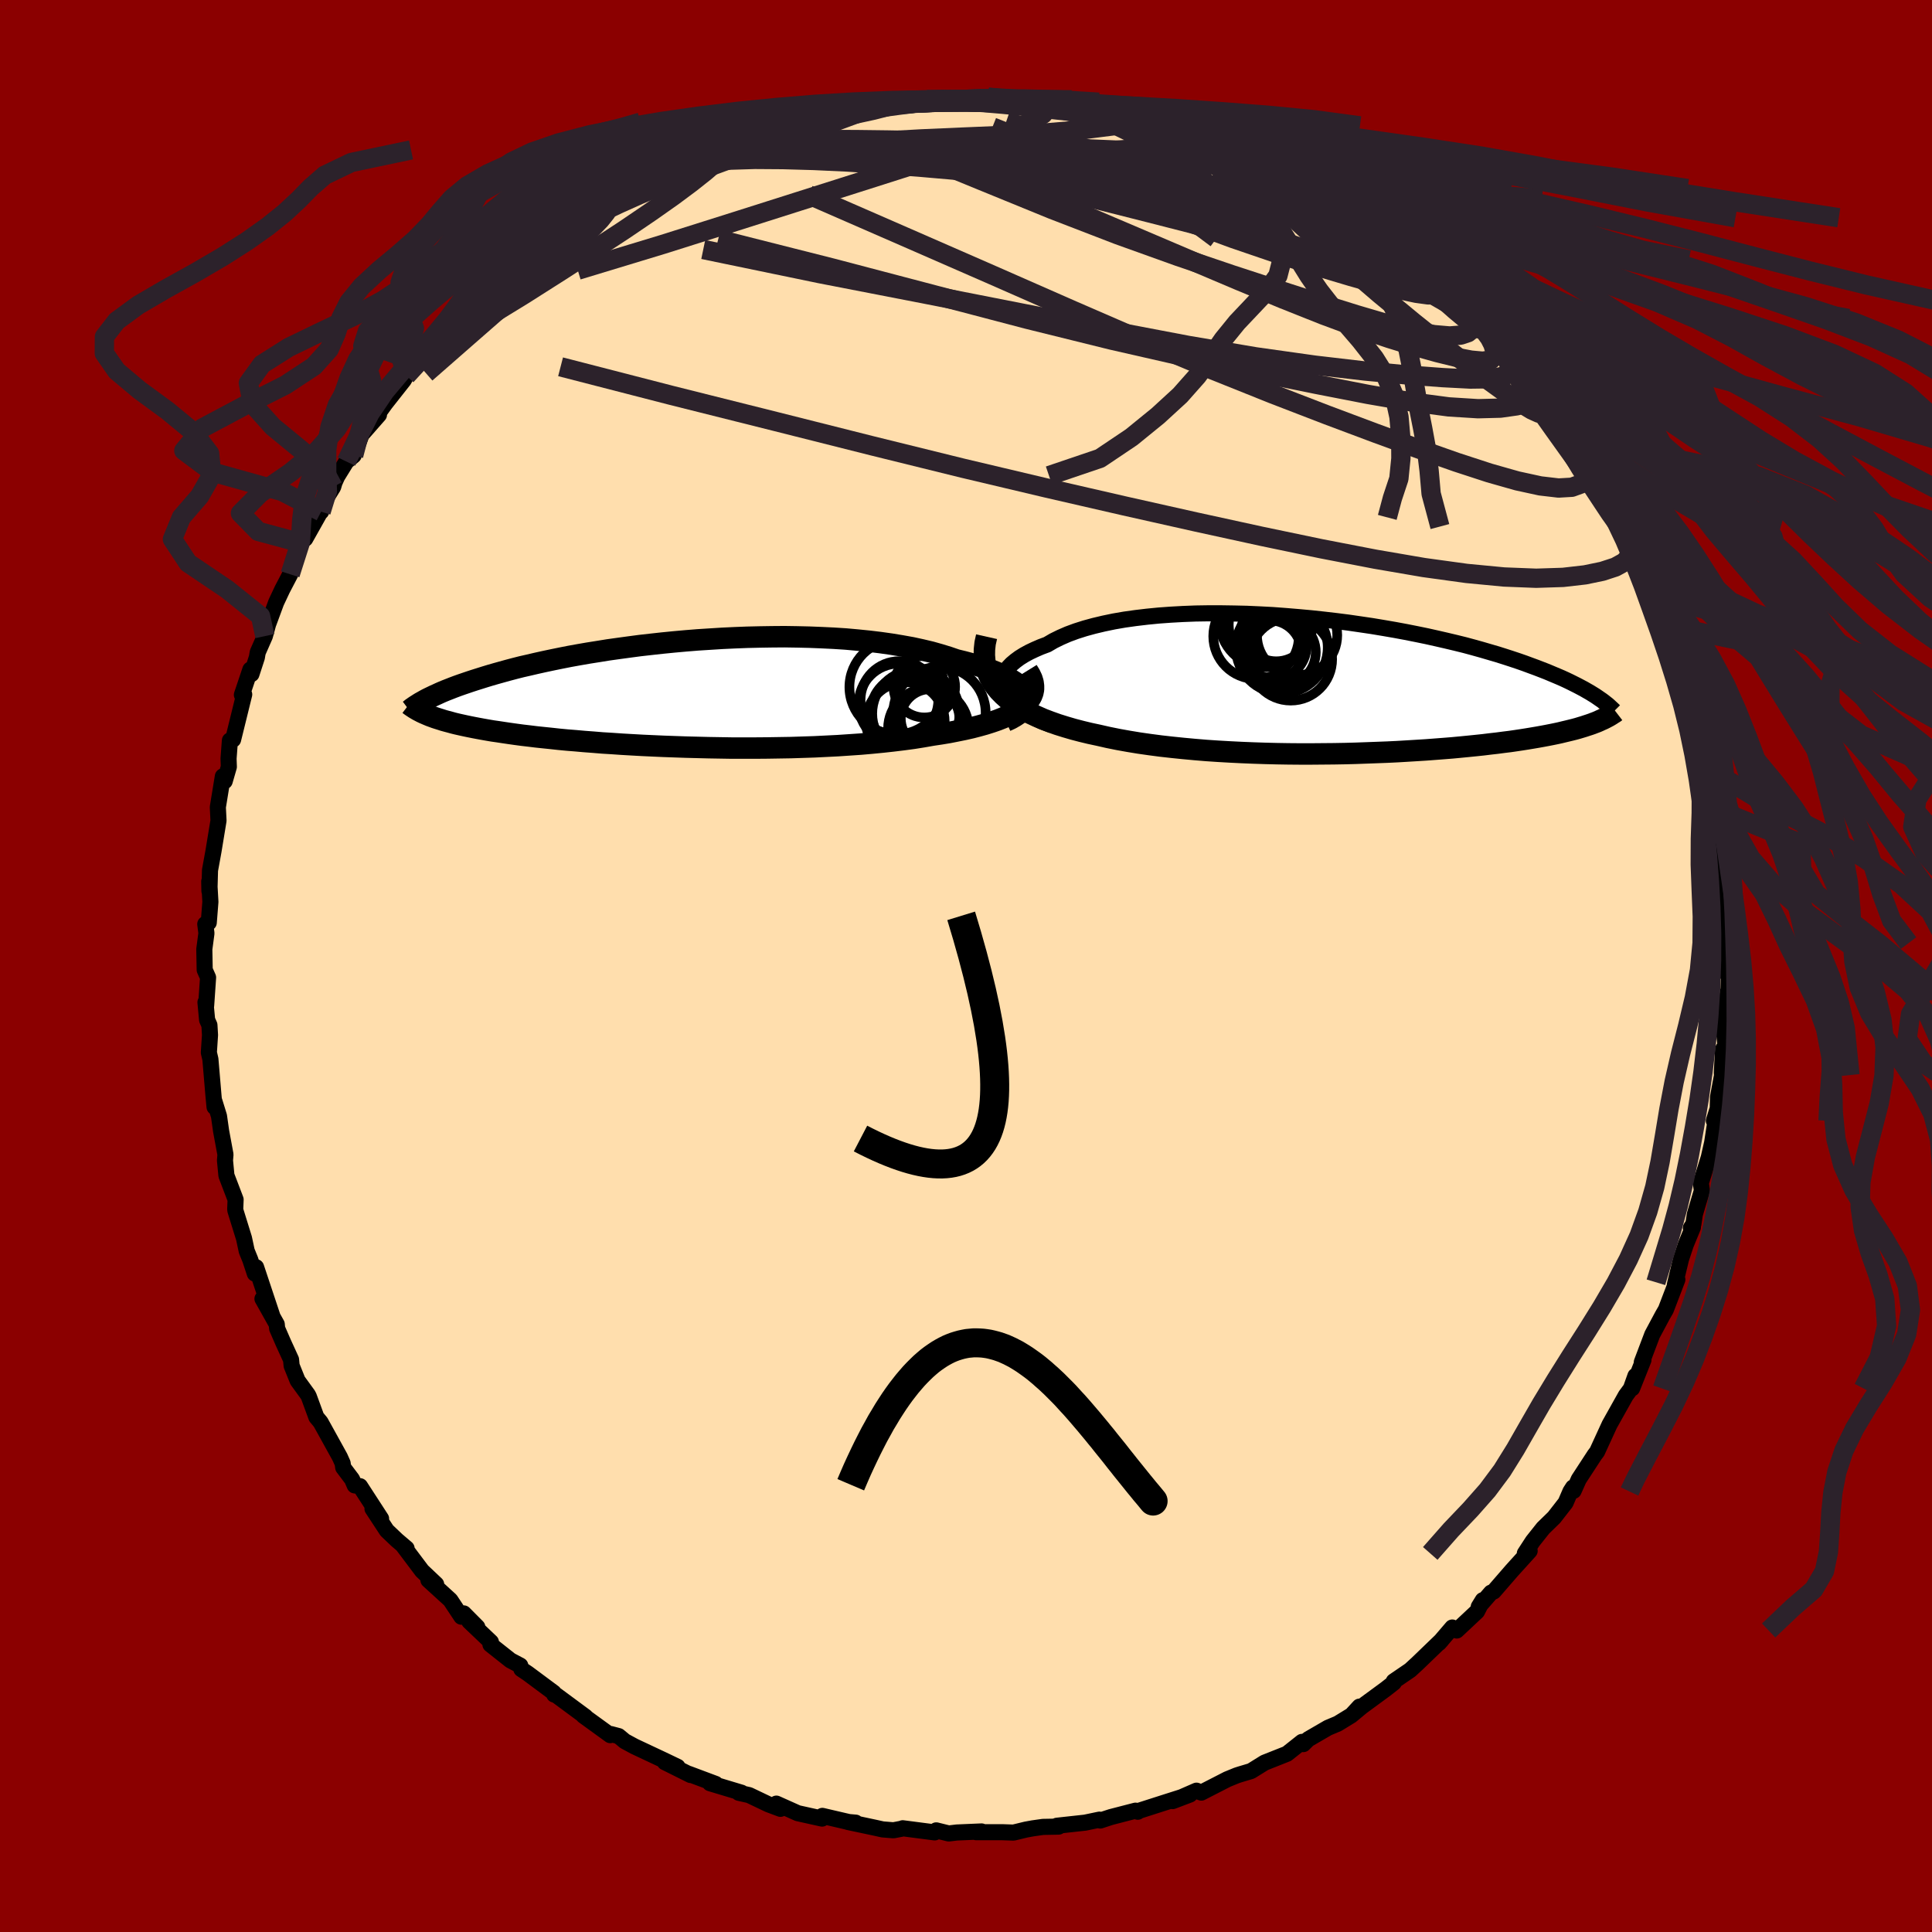 
  <svg viewBox="-100 -100 200 200" xmlns="http://www.w3.org/2000/svg" width="500" height="500" id="face-svg">
    <defs>
      <clipPath id="leftEyeClipPath">
        <polyline points="37.59,0.13 37.46,-0.15 37.26,-0.43 37.02,-0.7 36.71,-0.98 36.36,-1.24 35.95,-1.5 35.5,-1.76 35,-2 34.45,-2.25 33.86,-2.48 33.23,-2.7 32.56,-2.92 31.85,-3.13 31.1,-3.33 30.32,-3.52 29.5,-3.8 28.62,-4.07 27.7,-4.33 26.73,-4.56 25.72,-4.78 24.66,-4.97 23.57,-5.15 22.44,-5.31 21.28,-5.45 20.09,-5.57 18.87,-5.68 17.63,-5.76 16.38,-5.82 15.11,-5.87 13.83,-5.9 12.54,-5.92 11.25,-5.91 9.95,-5.89 8.66,-5.86 7.37,-5.81 6.09,-5.75 4.82,-5.67 3.56,-5.59 2.32,-5.49 1.1,-5.38 -0.11,-5.26 -1.29,-5.13 -2.44,-5 -3.57,-4.85 -4.67,-4.7 -5.74,-4.55 -6.79,-4.38 -7.8,-4.22 -8.78,-4.05 -9.72,-3.88 -10.63,-3.7 -11.51,-3.52 -12.36,-3.34 -13.17,-3.16 -13.94,-2.98 -14.69,-2.81 -15.4,-2.63 -16.08,-2.45 -16.73,-2.27 -17.34,-2.1 -17.93,-1.93 -18.49,-1.76 -19.03,-1.59 -19.54,-1.43 -20.03,-1.27 -20.5,-1.11 -20.94,-0.96 -21.36,-0.81 -21.76,-0.66 -22.14,-0.51 -22.5,-0.37 -22.84,-0.23 -23.16,-0.09 -23.46,0.05 -23.75,0.18 -24.02,0.31 -24.27,0.43 -24.51,0.55 -24.73,0.67 -24.63,2.08 -24.4,2.18 -24.16,2.28 -23.91,2.37 -23.64,2.47 -23.36,2.56 -23.07,2.65 -22.76,2.75 -22.43,2.84 -22.09,2.93 -21.73,3.03 -21.36,3.12 -20.96,3.21 -20.55,3.3 -20.12,3.39 -19.67,3.48 -19.2,3.57 -18.71,3.66 -18.2,3.75 -17.67,3.84 -17.11,3.92 -16.52,4.01 -15.91,4.1 -15.27,4.19 -14.6,4.28 -13.91,4.36 -13.18,4.45 -12.42,4.53 -11.64,4.61 -10.82,4.7 -9.98,4.78 -9.1,4.85 -8.2,4.93 -7.27,5 -6.3,5.08 -5.31,5.14 -4.3,5.21 -3.26,5.27 -2.19,5.33 -1.1,5.38 0.02,5.43 1.15,5.47 2.3,5.51 3.47,5.54 4.66,5.57 5.86,5.59 7.06,5.61 8.28,5.61 9.51,5.61 10.74,5.6 11.97,5.58 13.2,5.56 14.42,5.52 15.64,5.48 16.85,5.42 18.05,5.36 19.24,5.28 20.41,5.2 21.55,5.1 22.68,4.99 23.77,4.87 24.84,4.74 25.88,4.6 26.88,4.44 27.85,4.27 28.72,4.14 29.56,4 30.37,3.84 31.16,3.68 31.91,3.51 32.64,3.32 33.32,3.13 33.98,2.92 34.59,2.71 35.17,2.48 35.7,2.24 36.19,1.99 36.64,1.73 37.03,1.45 37.38,1.17" />
      </clipPath>
      <clipPath id="rightEyeClipPath">
        <polyline points="-35.91,0.52 -36.02,0.15 -36.07,-0.22 -36.05,-0.58 -35.97,-0.93 -35.82,-1.28 -35.62,-1.63 -35.36,-1.96 -35.04,-2.29 -34.66,-2.61 -34.24,-2.92 -33.76,-3.22 -33.23,-3.51 -32.66,-3.78 -32.04,-4.05 -31.37,-4.3 -30.72,-4.68 -30.01,-5.03 -29.23,-5.37 -28.39,-5.68 -27.48,-5.97 -26.53,-6.23 -25.52,-6.47 -24.46,-6.69 -23.36,-6.88 -22.22,-7.04 -21.04,-7.18 -19.82,-7.3 -18.58,-7.39 -17.31,-7.46 -16.02,-7.51 -14.71,-7.53 -13.39,-7.53 -12.05,-7.51 -10.72,-7.48 -9.38,-7.42 -8.04,-7.35 -6.7,-7.25 -5.38,-7.14 -4.06,-7.02 -2.76,-6.88 -1.47,-6.73 -0.21,-6.57 1.03,-6.39 2.25,-6.21 3.45,-6.01 4.61,-5.81 5.74,-5.6 6.85,-5.38 7.92,-5.16 8.95,-4.93 9.95,-4.7 10.92,-4.47 11.85,-4.24 12.74,-4 13.6,-3.76 14.42,-3.52 15.21,-3.29 15.97,-3.05 16.68,-2.82 17.37,-2.59 18.03,-2.36 18.65,-2.13 19.25,-1.91 19.82,-1.69 20.36,-1.48 20.88,-1.26 21.38,-1.05 21.85,-0.85 22.29,-0.65 22.71,-0.45 23.11,-0.25 23.49,-0.06 23.85,0.13 24.19,0.31 24.5,0.49 24.8,0.66 25.09,0.84 25.35,1 25.6,1.17 25.74,3.62 25.51,3.72 25.27,3.81 25.01,3.91 24.75,4 24.47,4.09 24.17,4.19 23.87,4.28 23.54,4.38 23.21,4.47 22.85,4.56 22.48,4.65 22.1,4.74 21.69,4.84 21.27,4.93 20.83,5.02 20.37,5.11 19.89,5.2 19.39,5.29 18.86,5.38 18.32,5.47 17.75,5.56 17.15,5.65 16.53,5.74 15.88,5.82 15.2,5.91 14.49,5.99 13.76,6.08 13,6.16 12.21,6.24 11.39,6.32 10.54,6.4 9.66,6.47 8.75,6.54 7.82,6.61 6.86,6.67 5.87,6.73 4.86,6.79 3.82,6.84 2.76,6.88 1.67,6.92 0.57,6.96 -0.55,6.99 -1.7,7.01 -2.86,7.02 -4.03,7.03 -5.21,7.03 -6.41,7.02 -7.62,7 -8.83,6.97 -10.04,6.93 -11.26,6.88 -12.47,6.82 -13.69,6.75 -14.89,6.67 -16.09,6.57 -17.28,6.46 -18.45,6.34 -19.61,6.21 -20.75,6.06 -21.87,5.9 -22.96,5.72 -24.02,5.53 -25.06,5.32 -26.07,5.09 -26.96,4.9 -27.83,4.69 -28.67,4.47 -29.49,4.23 -30.29,3.98 -31.05,3.71 -31.79,3.43 -32.49,3.12 -33.16,2.81 -33.79,2.47 -34.39,2.11 -34.94,1.74 -35.46,1.35 -35.93,0.93 -36.35,0.5" />
      </clipPath>
      <filter id="fuzzy">
        <feTurbulence id="turbulence" baseFrequency="0.05" numOctaves="3" type="noise" result="noise" />
        <feDisplacementMap in="SourceGraphic" in2="noise" scale="2" />
      </filter>
      <linearGradient id="rainbowGradient" x1="0%" y1="0%" x2="100%" y2="0%">
        <stop offset="0%" style="stop-color: rgb(165, 42, 42); stop-opacity: 1" />
        <stop offset="50%" style="stop-color: rgb(135, 206, 235); stop-opacity: 1" />
        <stop offset="100%" style="stop-color: rgb(255, 165, 0); stop-opacity: 1" />
      </linearGradient>
    </defs>
    <rect x="-100" y="-100" width="100%" height="100%" fill="rgb(139, 0, 0)" />
    <polyline id="faceContour" points="78.75,0.79 78.99,0.81 78.88,3.68 78.86,2.68 78.44,6.62 78.63,8.24 78.37,8.61 78.24,11.12 78.27,11.29 77.85,13.56 77.8,15.43 77.42,16.02 77.75,14.96 77.24,18.29 76.89,19.83 76.07,22.47 76.18,23.25 75.45,25.71 75.3,26.71 75.04,27.11 75.25,27.05 74.51,28.85 74.02,30.33 73.44,32.74 73.38,33.01 73.64,32.46 72.45,35.57 72.11,36.16 71.04,38.16 69.96,41.01 70.13,40.78 68.96,43.72 69.3,42.43 68.83,43.75 68.3,44.47 66.9,46.97 66.62,47.47 65.33,50.28 65.08,50.61 63.43,53.14 62.9,54.33 62.84,53.98 62.57,54.4 62.07,55.56 60.88,57.09 59.75,58.19 58.67,59.55 57.85,60.81 58.35,60.55 56.52,62.57 54.63,64.75 54.35,64.87 53.08,66.33 53.5,65.65 52.9,66.82 50.8,68.79 50.34,68.48 48.97,70.08 49.22,69.8 46.74,72.19 45.98,72.89 44.28,74.05 44.29,74.19 43.45,74.85 40.97,76.67 40.03,77.45 40.73,76.67 39.91,77.56 38.49,78.43 37.47,78.86 35.42,80.05 34.92,80.55 34.78,80.32 33.23,81.55 30.91,82.47 29.51,83.34 28.37,83.68 28.03,83.79 27.05,84.19 24.36,85.57 23.86,85.37 21.39,86.45 23.18,85.77 20.57,86.6 17.73,87.51 17.78,87.55 17.55,87.44 15,88.1 13.9,88.46 13.81,88.37 12.33,88.68 9.41,89 9.59,89.09 7.97,89.12 6.91,89.27 6.2,89.4 4.92,89.71 3.78,89.67 1.06,89.67 1.61,89.59 -0.95,89.7 -1.79,89.8 -3.08,89.48 -3.24,89.69 -6.55,89.26 -6.67,89.31 -7.51,89.47 -8.63,89.38 -9.44,89.2 -12.22,88.61 -11.42,88.68 -11.95,88.66 -14.87,87.98 -14.9,88.26 -17.42,87.7 -19.63,86.71 -19.21,87.25 -20.46,86.78 -22.45,85.83 -23.52,85.59 -23.24,85.58 -26.5,84.6 -25.92,84.67 -28.7,83.63 -28.51,83.75 -31.18,82.42 -29.86,82.9 -31.34,82.19 -34.32,80.79 -35.32,80.25 -35.96,79.72 -36.76,79.51 -36.83,79.62 -39.6,77.61 -39.39,77.72 -42.42,75.48 -42.63,75.42 -42.68,75.23 -45.37,73.23 -46.03,72.79 -46.14,72.42 -47.16,71.88 -49.23,70.24 -49.18,69.98 -51.42,67.85 -50.59,68.43 -51.99,67.02 -52.24,67.36 -53.38,65.64 -55.65,63.57 -54.85,64 -56.31,62.62 -58.31,59.96 -57.91,60.29 -58.92,59.43 -59.96,58.44 -61.44,56.18 -60.55,57.21 -62.73,53.85 -63.28,53.77 -63.55,53.14 -64.47,51.92 -64.53,51.48 -64.82,50.83 -66.81,47.23 -67.25,46.7 -68.03,44.57 -68.13,44.38 -69.19,42.92 -69.81,41.38 -69.87,40.75 -70.67,39 -71.31,37.53 -71.35,37.09 -72.83,34.45 -71.81,36.23 -73.49,31.18 -73.62,31.84 -74.09,30.41 -74.46,29.5 -74.74,28.19 -75.63,25.32 -75.65,25.17 -75.61,24.18 -76.56,21.69 -76.71,20.13 -76.66,19.52 -77.11,17.09 -77.33,15.54 -77.8,14.02 -77.79,14.6 -77.9,13.43 -78.22,9.65 -78.38,8.96 -78.26,7.15 -78.32,6.12 -78.56,5.58 -78.73,3.76 -78.66,4.1 -78.46,1.19 -78.81,0.4 -78.85,-1.74 -78.63,-3.39 -78.75,-4.34 -78.39,-4.49 -78.22,-6.64 -78.34,-8.76 -78.32,-7.76 -78.26,-9.91 -77.9,-11.89 -77.67,-13.29 -77.38,-15.05 -77.45,-16.44 -76.93,-19.63 -76.74,-19.13 -76.31,-20.62 -76.34,-21.47 -76.2,-23.35 -75.87,-23.44 -74.72,-28.11 -74.96,-28.07 -74.08,-30.69 -73.97,-30.22 -73.41,-31.94 -73.32,-32.47 -72.58,-34.15 -72.2,-35.55 -72.2,-35.5 -71.41,-37.64 -70.78,-38.98 -69.96,-40.55 -68.95,-43.82 -68.23,-44.56 -68.4,-44.23 -66.72,-47.22 -66.76,-47.03 -66.23,-48.43 -65.51,-49.59 -65.37,-50.06 -65.09,-50.68 -64.14,-52.22 -63.39,-52.85 -62.57,-55.01 -60.77,-57.06 -61.09,-56.87 -60.11,-58.23 -58.2,-60.65 -57.94,-61.11 -56.79,-62.52 -55.56,-63.84 -55.55,-63.45 -53.49,-65.71 -53.31,-66.01 -54.12,-65.41 -52.84,-66.32 -52.69,-66.33 -49.44,-69.92 -50.04,-69.35 -49.25,-70 -47.65,-71.28 -45.89,-73.1 -45.3,-73.6 -45.02,-73.31 -43.67,-74.96 -42.51,-75.44 -41.39,-76.43 -40.27,-77.07 -39.32,-77.74 -38.48,-78.41 -37.35,-79.13 -34.92,-80.59 -34.66,-80.97 -33.78,-81.27 -33.44,-81.13 -31.84,-82.02 -29.74,-83.35 -27.39,-84.02 -26.52,-84.48 -27.01,-84.37 -25.34,-85.27 -24.88,-85.27 -21.12,-86.68 -21.48,-86.39 -20.88,-86.55 -19.17,-87.08 -17.99,-87.35 -16.69,-87.76 -15.56,-88.16 -14.15,-88.32 -11.87,-88.84 -14.07,-88.46 -12.4,-88.88 -8.59,-89.12 -8.04,-89.18 -7.31,-89.36 -5.23,-89.8 -4.15,-89.71 -5.18,-89.69 -1.21,-89.65 -2.2,-89.66 1.46,-89.9 1.31,-89.73 2.3,-89.93 3.23,-89.68 4.74,-89.74 5.82,-89.67 6.64,-89.42 10.25,-88.93 9.49,-89 11.78,-88.73 12.73,-88.64 12.3,-88.82 15.94,-87.87 16.3,-87.99 16.65,-87.73 16.96,-87.85 18.28,-87.44 20.08,-86.97 22.86,-85.94 23.26,-85.68 26.16,-84.71 26.54,-84.75 26.92,-84.56 26.29,-84.7 28.74,-83.74 29.63,-83.25 30.94,-82.35 33.17,-81.57 34.81,-80.39 34.78,-80.48 37.04,-79.21 36.78,-79.59 37.25,-79.36 39.82,-77.46 39.8,-77.64 42.51,-75.65 44.01,-74.72 43.29,-75.11 45.38,-73.42 44.08,-74.18 47.33,-72.2 45.73,-73.1 48.63,-70.33 49.83,-69.58 49.63,-69.7 52.37,-67.05 51.93,-67.84 52.35,-67.03 54.58,-65 54.39,-64.93 55.04,-64.24 55.83,-63.34 58.41,-60.74 59.53,-58.89 58.34,-60.24 60.07,-57.82 60.69,-57.54 60.72,-56.99 62.33,-54.84 62.95,-54.16 64.05,-52.19 65.18,-50.34 64.95,-50.76 64.97,-50.48 66.48,-48.44 67.9,-45.49 67.35,-46.44 69,-43.55 68.65,-44.22 70.1,-40.33 69.14,-42.83 71.01,-38.83 71,-39.18 71,-38.54 72.39,-35.27 73.51,-33.02 72.41,-34.71 73.99,-30.93 74.37,-29.51 74.48,-29.43 74.84,-28.36 75.53,-26 75.45,-26.25 76.31,-23.28 76.31,-22.83 76.96,-20.03 76.94,-18.71 76.9,-19.37 77.68,-16.09 77.47,-16.32 77.83,-14.1 78.03,-11.29 78.11,-11.44 78.44,-10.45 78.46,-6.75 78.45,-6.88 78.42,-4.56 78.72,-5.31 78.95,-2.37 78.59,-1.39 78.75,0.79 78.99,0.81" fill="rgb(255, 222, 173)" stroke="black" stroke-width="1.667" stroke-linejoin="round" filter="url(#fuzzy)" />
    <g transform="translate(39.78 -28.98)">
      <polyline id="rightCountour" points="-35.91,0.52 -36.02,0.15 -36.07,-0.22 -36.05,-0.58 -35.97,-0.93 -35.82,-1.28 -35.62,-1.63 -35.36,-1.96 -35.04,-2.29 -34.66,-2.61 -34.24,-2.92 -33.76,-3.22 -33.23,-3.51 -32.66,-3.78 -32.04,-4.05 -31.37,-4.3 -30.72,-4.68 -30.01,-5.03 -29.23,-5.37 -28.39,-5.68 -27.48,-5.97 -26.53,-6.23 -25.52,-6.47 -24.46,-6.69 -23.36,-6.88 -22.22,-7.04 -21.04,-7.18 -19.82,-7.3 -18.58,-7.39 -17.31,-7.46 -16.02,-7.51 -14.71,-7.53 -13.39,-7.53 -12.05,-7.51 -10.72,-7.48 -9.38,-7.42 -8.04,-7.35 -6.7,-7.25 -5.38,-7.14 -4.06,-7.02 -2.76,-6.88 -1.47,-6.73 -0.21,-6.57 1.03,-6.39 2.25,-6.21 3.45,-6.01 4.61,-5.81 5.74,-5.6 6.85,-5.38 7.92,-5.16 8.95,-4.93 9.95,-4.7 10.92,-4.47 11.85,-4.24 12.74,-4 13.6,-3.76 14.42,-3.52 15.21,-3.29 15.97,-3.05 16.68,-2.82 17.37,-2.59 18.03,-2.36 18.65,-2.13 19.25,-1.91 19.82,-1.69 20.36,-1.48 20.88,-1.26 21.38,-1.05 21.85,-0.85 22.29,-0.65 22.71,-0.45 23.11,-0.25 23.49,-0.06 23.85,0.13 24.19,0.31 24.5,0.49 24.8,0.66 25.09,0.84 25.35,1 25.6,1.17 25.74,3.62 25.51,3.72 25.27,3.81 25.01,3.91 24.75,4 24.47,4.09 24.17,4.19 23.87,4.28 23.54,4.38 23.21,4.47 22.85,4.56 22.48,4.65 22.1,4.74 21.69,4.84 21.27,4.93 20.83,5.02 20.37,5.11 19.89,5.2 19.39,5.29 18.86,5.38 18.32,5.47 17.75,5.56 17.15,5.65 16.53,5.74 15.88,5.82 15.2,5.91 14.49,5.99 13.76,6.08 13,6.16 12.21,6.24 11.39,6.32 10.54,6.4 9.66,6.47 8.75,6.54 7.82,6.61 6.86,6.67 5.87,6.73 4.86,6.79 3.82,6.84 2.76,6.88 1.67,6.92 0.57,6.96 -0.55,6.99 -1.7,7.01 -2.86,7.02 -4.03,7.03 -5.21,7.03 -6.41,7.02 -7.62,7 -8.83,6.97 -10.04,6.93 -11.26,6.88 -12.47,6.82 -13.69,6.75 -14.89,6.67 -16.09,6.57 -17.28,6.46 -18.45,6.34 -19.61,6.21 -20.75,6.06 -21.87,5.9 -22.96,5.72 -24.02,5.53 -25.06,5.32 -26.07,5.09 -26.96,4.9 -27.83,4.69 -28.67,4.47 -29.49,4.23 -30.29,3.98 -31.05,3.71 -31.79,3.43 -32.49,3.12 -33.16,2.81 -33.79,2.47 -34.39,2.11 -34.94,1.74 -35.46,1.35 -35.93,0.93 -36.35,0.5" fill="white" stroke="white" stroke-width="0" stroke-linejoin="round" filter="url(#fuzzy)" />
    </g>
    <g transform="translate(-31.32 -28.17)">
      <polyline id="leftCountour" points="37.59,0.13 37.46,-0.15 37.26,-0.43 37.02,-0.7 36.71,-0.98 36.36,-1.24 35.95,-1.5 35.5,-1.76 35,-2 34.45,-2.25 33.86,-2.48 33.23,-2.7 32.56,-2.92 31.85,-3.13 31.1,-3.33 30.32,-3.52 29.5,-3.8 28.62,-4.07 27.7,-4.33 26.73,-4.56 25.72,-4.78 24.66,-4.97 23.57,-5.15 22.44,-5.31 21.28,-5.45 20.09,-5.57 18.87,-5.68 17.63,-5.76 16.38,-5.82 15.11,-5.87 13.83,-5.9 12.54,-5.92 11.25,-5.91 9.95,-5.89 8.66,-5.86 7.37,-5.81 6.09,-5.75 4.82,-5.67 3.56,-5.59 2.32,-5.49 1.1,-5.38 -0.11,-5.26 -1.29,-5.13 -2.44,-5 -3.57,-4.85 -4.67,-4.7 -5.74,-4.55 -6.79,-4.38 -7.8,-4.22 -8.78,-4.05 -9.72,-3.88 -10.63,-3.7 -11.51,-3.52 -12.36,-3.34 -13.17,-3.16 -13.94,-2.98 -14.69,-2.81 -15.4,-2.63 -16.08,-2.45 -16.73,-2.27 -17.34,-2.1 -17.93,-1.93 -18.49,-1.76 -19.03,-1.59 -19.54,-1.43 -20.03,-1.27 -20.5,-1.11 -20.94,-0.96 -21.36,-0.81 -21.76,-0.66 -22.14,-0.51 -22.5,-0.37 -22.84,-0.23 -23.16,-0.09 -23.46,0.05 -23.75,0.18 -24.02,0.31 -24.27,0.43 -24.51,0.55 -24.73,0.67 -24.63,2.08 -24.4,2.18 -24.16,2.28 -23.91,2.37 -23.64,2.47 -23.36,2.56 -23.07,2.65 -22.76,2.75 -22.43,2.84 -22.09,2.93 -21.73,3.03 -21.36,3.12 -20.96,3.21 -20.55,3.3 -20.12,3.39 -19.67,3.48 -19.2,3.57 -18.71,3.66 -18.2,3.75 -17.67,3.84 -17.11,3.92 -16.52,4.01 -15.91,4.1 -15.27,4.19 -14.6,4.28 -13.91,4.36 -13.18,4.45 -12.42,4.53 -11.64,4.61 -10.82,4.7 -9.98,4.78 -9.1,4.85 -8.2,4.93 -7.27,5 -6.3,5.08 -5.31,5.14 -4.3,5.21 -3.26,5.27 -2.19,5.33 -1.1,5.38 0.02,5.43 1.15,5.47 2.3,5.51 3.47,5.54 4.66,5.57 5.86,5.59 7.06,5.61 8.28,5.61 9.51,5.61 10.74,5.6 11.97,5.58 13.2,5.56 14.42,5.52 15.64,5.48 16.85,5.42 18.05,5.36 19.24,5.28 20.41,5.2 21.55,5.1 22.68,4.99 23.77,4.87 24.84,4.74 25.88,4.6 26.88,4.44 27.85,4.27 28.72,4.14 29.56,4 30.37,3.84 31.16,3.68 31.91,3.51 32.64,3.32 33.32,3.13 33.98,2.92 34.59,2.71 35.17,2.48 35.7,2.24 36.19,1.99 36.64,1.73 37.03,1.45 37.38,1.17" fill="white" stroke="white" stroke-width="0" stroke-linejoin="round" filter="url(#fuzzy)" />
    </g>
    <g transform="translate(39.78 -28.98)">
      <polyline id="rightUpper" points="-30.86,4.06 -31.7,3.74 -32.47,3.41 -33.16,3.06 -33.77,2.71 -34.31,2.36 -34.77,1.99 -35.16,1.63 -35.48,1.26 -35.73,0.89 -35.91,0.52 -36.02,0.15 -36.07,-0.22 -36.05,-0.58 -35.97,-0.93 -35.82,-1.28 -35.62,-1.63 -35.36,-1.96 -35.04,-2.29 -34.66,-2.61 -34.24,-2.92 -33.76,-3.22 -33.23,-3.51 -32.66,-3.78 -32.04,-4.05 -31.37,-4.3 -30.72,-4.68 -30.01,-5.03 -29.23,-5.37 -28.39,-5.68 -27.48,-5.97 -26.53,-6.23 -25.52,-6.47 -24.46,-6.69 -23.36,-6.88 -22.22,-7.04 -21.04,-7.18 -19.82,-7.3 -18.58,-7.39 -17.31,-7.46 -16.02,-7.51 -14.71,-7.53 -13.39,-7.53 -12.05,-7.51 -10.72,-7.48 -9.38,-7.42 -8.04,-7.35 -6.7,-7.25 -5.38,-7.14 -4.06,-7.02 -2.76,-6.88 -1.47,-6.73 -0.21,-6.57 1.03,-6.39 2.25,-6.21 3.45,-6.01 4.61,-5.81 5.74,-5.6 6.85,-5.38 7.92,-5.16 8.95,-4.93 9.95,-4.7 10.92,-4.47 11.85,-4.24 12.74,-4 13.6,-3.76 14.42,-3.52 15.21,-3.29 15.97,-3.05 16.68,-2.82 17.37,-2.59 18.03,-2.36 18.65,-2.13 19.25,-1.91 19.82,-1.69 20.36,-1.48 20.88,-1.26 21.38,-1.05 21.85,-0.85 22.29,-0.65 22.71,-0.45 23.11,-0.25 23.49,-0.06 23.85,0.13 24.19,0.31 24.5,0.49 24.8,0.66 25.09,0.84 25.35,1 25.6,1.17 25.83,1.33 26.05,1.48 26.25,1.63 26.44,1.78 26.62,1.92 26.78,2.06 26.93,2.2 27.07,2.33 27.21,2.46 27.33,2.58" fill="none" stroke="black" stroke-width="1.667" stroke-linejoin="round" filter="url(#fuzzy)" />
      <polyline id="rightLower" points="-37.65,-5.11 -37.8,-4.44 -37.87,-3.79 -37.88,-3.17 -37.83,-2.57 -37.72,-2 -37.56,-1.45 -37.33,-0.93 -37.06,-0.43 -36.73,0.04 -36.35,0.5 -35.93,0.93 -35.46,1.35 -34.94,1.74 -34.39,2.11 -33.79,2.47 -33.16,2.81 -32.49,3.12 -31.79,3.43 -31.05,3.71 -30.29,3.98 -29.49,4.23 -28.67,4.47 -27.83,4.69 -26.96,4.9 -26.07,5.09 -25.06,5.32 -24.02,5.53 -22.96,5.72 -21.87,5.9 -20.75,6.06 -19.61,6.21 -18.45,6.34 -17.28,6.46 -16.09,6.57 -14.89,6.67 -13.69,6.75 -12.47,6.82 -11.26,6.88 -10.04,6.93 -8.83,6.97 -7.62,7 -6.41,7.02 -5.21,7.03 -4.03,7.03 -2.86,7.02 -1.7,7.01 -0.55,6.99 0.57,6.96 1.67,6.92 2.76,6.88 3.82,6.84 4.86,6.79 5.87,6.73 6.86,6.67 7.82,6.61 8.75,6.54 9.66,6.47 10.54,6.4 11.39,6.32 12.21,6.24 13,6.16 13.76,6.08 14.49,5.99 15.2,5.91 15.88,5.82 16.53,5.74 17.15,5.65 17.75,5.56 18.32,5.47 18.86,5.38 19.39,5.29 19.89,5.2 20.37,5.11 20.83,5.02 21.27,4.93 21.69,4.84 22.1,4.74 22.48,4.65 22.85,4.56 23.21,4.47 23.54,4.38 23.87,4.28 24.17,4.19 24.47,4.09 24.75,4 25.01,3.91 25.27,3.81 25.51,3.72 25.74,3.62 25.95,3.52 26.16,3.43 26.36,3.33 26.55,3.23 26.72,3.14 26.89,3.04 27.05,2.94 27.2,2.84 27.35,2.75 27.48,2.65" fill="none" stroke="black" stroke-width="2.222" stroke-linejoin="round" filter="url(#fuzzy)" />
      <circle r="3.464" cx="-7.035" cy="-3.512" stroke="black" fill="none" stroke-width="1.0" filter="url(#fuzzy)" clip-path="url(#rightEyeClipPath)" /><circle r="4.432" cx="-9.75" cy="-5.162" stroke="black" fill="none" stroke-width="1.0" filter="url(#fuzzy)" clip-path="url(#rightEyeClipPath)" /><circle r="3.322" cx="-7.855" cy="-4.087" stroke="black" fill="none" stroke-width="1.0" filter="url(#fuzzy)" clip-path="url(#rightEyeClipPath)" /><circle r="4.864" cx="-8.695" cy="-6.822" stroke="black" fill="none" stroke-width="1.0" filter="url(#fuzzy)" clip-path="url(#rightEyeClipPath)" /><circle r="4.286" cx="-6.165" cy="-2.782" stroke="black" fill="none" stroke-width="1.0" filter="url(#fuzzy)" clip-path="url(#rightEyeClipPath)" /><circle r="4.156" cx="-5.505" cy="-5.272" stroke="black" fill="none" stroke-width="1.0" filter="url(#fuzzy)" clip-path="url(#rightEyeClipPath)" /><circle r="4.752" cx="-7.085" cy="-3.992" stroke="black" fill="none" stroke-width="1.0" filter="url(#fuzzy)" clip-path="url(#rightEyeClipPath)" /><circle r="4.198" cx="-8.385" cy="-6.352" stroke="black" fill="none" stroke-width="1.0" filter="url(#fuzzy)" clip-path="url(#rightEyeClipPath)" /><circle r="3.526" cx="-7.665" cy="-6.087" stroke="black" fill="none" stroke-width="1.0" filter="url(#fuzzy)" clip-path="url(#rightEyeClipPath)" /><circle r="3.316" cx="-8.365" cy="-3.487" stroke="black" fill="none" stroke-width="1.0" filter="url(#fuzzy)" clip-path="url(#rightEyeClipPath)" />
      </g>
    <g transform="translate(-31.32 -28.17)">
      <polyline id="leftUpper" points="35.44,2.82 35.96,2.58 36.41,2.32 36.8,2.06 37.11,1.8 37.35,1.53 37.53,1.25 37.64,0.97 37.68,0.69 37.67,0.41 37.59,0.13 37.46,-0.15 37.26,-0.43 37.02,-0.7 36.71,-0.98 36.36,-1.24 35.95,-1.5 35.5,-1.76 35,-2 34.45,-2.25 33.86,-2.48 33.23,-2.7 32.56,-2.92 31.85,-3.13 31.1,-3.33 30.32,-3.52 29.5,-3.8 28.62,-4.07 27.7,-4.33 26.73,-4.56 25.72,-4.78 24.66,-4.97 23.57,-5.15 22.44,-5.31 21.28,-5.45 20.09,-5.57 18.87,-5.68 17.63,-5.76 16.38,-5.82 15.11,-5.87 13.83,-5.9 12.54,-5.92 11.25,-5.91 9.95,-5.89 8.66,-5.86 7.37,-5.81 6.09,-5.75 4.82,-5.67 3.56,-5.59 2.32,-5.49 1.1,-5.38 -0.11,-5.26 -1.29,-5.13 -2.44,-5 -3.57,-4.85 -4.67,-4.7 -5.74,-4.55 -6.79,-4.38 -7.8,-4.22 -8.78,-4.05 -9.72,-3.88 -10.63,-3.7 -11.51,-3.52 -12.36,-3.34 -13.17,-3.16 -13.94,-2.98 -14.69,-2.81 -15.4,-2.63 -16.08,-2.45 -16.73,-2.27 -17.34,-2.1 -17.93,-1.93 -18.49,-1.76 -19.03,-1.59 -19.54,-1.43 -20.03,-1.27 -20.5,-1.11 -20.94,-0.96 -21.36,-0.81 -21.76,-0.66 -22.14,-0.51 -22.5,-0.37 -22.84,-0.23 -23.16,-0.09 -23.46,0.05 -23.75,0.18 -24.02,0.31 -24.27,0.43 -24.51,0.55 -24.73,0.67 -24.94,0.79 -25.14,0.9 -25.32,1.01 -25.49,1.12 -25.65,1.22 -25.8,1.32 -25.94,1.42 -26.07,1.51 -26.19,1.61 -26.31,1.7" fill="none" stroke="black" stroke-width="2.222" stroke-linejoin="round" filter="url(#fuzzy)" />
      <polyline id="leftLower" points="37.69,-2.41 37.95,-1.99 38.14,-1.59 38.26,-1.2 38.31,-0.82 38.31,-0.46 38.24,-0.11 38.11,0.23 37.92,0.56 37.68,0.87 37.38,1.17 37.03,1.45 36.64,1.73 36.19,1.99 35.7,2.24 35.17,2.48 34.59,2.71 33.98,2.92 33.32,3.13 32.64,3.32 31.91,3.51 31.16,3.68 30.37,3.84 29.56,4 28.72,4.14 27.85,4.27 26.88,4.44 25.88,4.6 24.84,4.74 23.77,4.87 22.68,4.99 21.55,5.1 20.41,5.2 19.24,5.28 18.05,5.36 16.85,5.42 15.64,5.48 14.42,5.52 13.2,5.56 11.97,5.58 10.74,5.6 9.51,5.61 8.28,5.61 7.06,5.61 5.86,5.59 4.66,5.57 3.47,5.54 2.3,5.51 1.15,5.47 0.02,5.43 -1.1,5.38 -2.19,5.33 -3.26,5.27 -4.3,5.21 -5.31,5.14 -6.3,5.08 -7.27,5 -8.2,4.93 -9.1,4.85 -9.98,4.78 -10.82,4.7 -11.64,4.61 -12.42,4.53 -13.18,4.45 -13.91,4.36 -14.6,4.28 -15.27,4.19 -15.91,4.1 -16.52,4.01 -17.11,3.92 -17.67,3.84 -18.2,3.75 -18.71,3.66 -19.2,3.57 -19.67,3.48 -20.12,3.39 -20.55,3.3 -20.96,3.21 -21.36,3.12 -21.73,3.03 -22.09,2.93 -22.43,2.84 -22.76,2.75 -23.07,2.65 -23.36,2.56 -23.64,2.47 -23.91,2.37 -24.16,2.28 -24.4,2.18 -24.63,2.08 -24.84,1.99 -25.05,1.89 -25.24,1.79 -25.43,1.69 -25.6,1.59 -25.77,1.49 -25.92,1.39 -26.07,1.29 -26.21,1.19 -26.34,1.09" fill="none" stroke="black" stroke-width="2.222" stroke-linejoin="round" filter="url(#fuzzy)" />
      <circle r="3.73" cx="25.212" cy="1.832" stroke="black" fill="none" stroke-width="1.0" filter="url(#fuzzy)" clip-path="url(#leftEyeClipPath)" /><circle r="4.196" cx="24.402" cy="1.052" stroke="black" fill="none" stroke-width="1.0" filter="url(#fuzzy)" clip-path="url(#leftEyeClipPath)" /><circle r="4.89" cx="24.142" cy="-0.703" stroke="black" fill="none" stroke-width="1.0" filter="url(#fuzzy)" clip-path="url(#leftEyeClipPath)" /><circle r="4.028" cx="24.427" cy="0.642" stroke="black" fill="none" stroke-width="1.0" filter="url(#fuzzy)" clip-path="url(#leftEyeClipPath)" /><circle r="3.034" cx="27.602" cy="2.547" stroke="black" fill="none" stroke-width="1.0" filter="url(#fuzzy)" clip-path="url(#leftEyeClipPath)" /><circle r="3.186" cx="27.007" cy="-0.743" stroke="black" fill="none" stroke-width="1.0" filter="url(#fuzzy)" clip-path="url(#leftEyeClipPath)" /><circle r="4.778" cx="28.577" cy="1.967" stroke="black" fill="none" stroke-width="1.0" filter="url(#fuzzy)" clip-path="url(#leftEyeClipPath)" /><circle r="4.52" cx="26.132" cy="2.042" stroke="black" fill="none" stroke-width="1.0" filter="url(#fuzzy)" clip-path="url(#leftEyeClipPath)" /><circle r="4.166" cx="27.422" cy="3.567" stroke="black" fill="none" stroke-width="1.0" filter="url(#fuzzy)" clip-path="url(#leftEyeClipPath)" /><circle r="4.07" cx="25.042" cy="2.857" stroke="black" fill="none" stroke-width="1.0" filter="url(#fuzzy)" clip-path="url(#leftEyeClipPath)" />
    </g>
    <g id="hairs">
      <polyline points="-37.35,-79.13 -35.61,-80.18 -34.35,-80.84 -33.07,-81.4 -31.57,-82.02 -29.87,-82.74 -28.07,-83.52 -26.33,-84.26 -24.78,-84.92 -23.46,-85.47 -22.38,-85.92 -21.52,-86.27 -20.92,-86.51 -20.65,-86.63 -20.73,-86.62 -21.16,-86.51 -22.18,-86.2" fill="none" stroke="rgb(44, 34, 43)" stroke-width="2" stroke-linejoin="round" filter="url(#fuzzy)" /><polyline points="-43.67,-74.96 -42.46,-75.58 -41.07,-76.35 -39.51,-77.17 -37.79,-78.02 -35.89,-78.91 -33.86,-79.82 -31.77,-80.71 -29.64,-81.57 -27.5,-82.39 -25.32,-83.19 -23.11,-83.99 -20.91,-84.77 -18.8,-85.52 -16.86,-86.21 -15.13,-86.84 -13.6,-87.39 -12.24,-87.89 -11.06,-88.33 -10.1,-88.66 -9.45,-88.88 -9.02,-89.01" fill="none" stroke="rgb(44, 34, 43)" stroke-width="2" stroke-linejoin="round" filter="url(#fuzzy)" /><polyline points="10.25,-88.93 10.46,-88.88 11.51,-88.71 12.79,-88.48 14.15,-88.19 15.51,-87.87 16.81,-87.56 18.02,-87.26 19.2,-86.95 20.39,-86.62 21.56,-86.28 22.66,-85.94 23.54,-85.66 24.08,-85.48 24.18,-85.45 23.79,-85.57 22.97,-85.82 21.85,-86.15 20.56,-86.52 19.18,-86.92 17.69,-87.36" fill="none" stroke="rgb(44, 34, 43)" stroke-width="2" stroke-linejoin="round" filter="url(#fuzzy)" /><polyline points="59.53,-58.89 59.01,-59.19 58.76,-58.78 58.14,-58.34 57.02,-57.99 55.32,-57.75 53,-57.69 49.97,-57.88 46.19,-58.38 41.62,-59.17 36.23,-60.22 30.02,-61.49 22.97,-62.99 15.07,-64.79 6.34,-66.95 -3.26,-69.47 -13.87,-72.26 -25.65,-75.24" fill="none" stroke="rgb(44, 34, 43)" stroke-width="2" stroke-linejoin="round" filter="url(#fuzzy)" /><polyline points="69,-43.55 68.91,-43.2 68.71,-42.44 68.16,-41.82 67.22,-41.3 65.87,-40.86 64.08,-40.49 61.81,-40.23 59.02,-40.14 55.7,-40.27 51.82,-40.64 47.39,-41.25 42.38,-42.11 36.79,-43.19 30.61,-44.48 23.83,-45.96 16.43,-47.62 8.38,-49.47 -0.32,-51.53 -9.68,-53.84 -19.72,-56.37 -30.49,-59.07 -41.97,-62.03" fill="none" stroke="rgb(44, 34, 43)" stroke-width="2" stroke-linejoin="round" filter="url(#fuzzy)" /><polyline points="45.73,-73.1 47.71,-71.24 48.61,-70.3 48.87,-69.77 48.61,-69.51 47.86,-69.47 46.62,-69.64 44.88,-70.01 42.64,-70.59 39.86,-71.37 36.48,-72.38 32.44,-73.67 27.67,-75.3 22.12,-77.34 15.8,-79.8 8.69,-82.63 0.68,-85.76" fill="none" stroke="rgb(44, 34, 43)" stroke-width="2" stroke-linejoin="round" filter="url(#fuzzy)" /><polyline points="36.78,-79.59 37.75,-78.96 39.07,-78.06 40.37,-77.16 41.5,-76.37 42.36,-75.75 42.9,-75.32 43.15,-75.07 43.17,-74.96 42.97,-74.99 42.5,-75.16 41.69,-75.54 40.45,-76.19 38.67,-77.19 36.32,-78.58 33.4,-80.36 30.03,-82.44" fill="none" stroke="rgb(44, 34, 43)" stroke-width="2" stroke-linejoin="round" filter="url(#fuzzy)" /><polyline points="44.01,-74.72 43.99,-74.59 44.39,-74.17 44.82,-73.72 45.22,-73.25 45.56,-72.76 45.77,-72.3 45.8,-71.92 45.57,-71.68 45.03,-71.59 44.17,-71.67 42.96,-71.91 41.4,-72.31 39.48,-72.86 37.2,-73.55 34.54,-74.41 31.48,-75.45 28,-76.72 24.07,-78.24 19.63,-80.03 14.66,-82.07 9.08,-84.34 2.74,-86.85" fill="none" stroke="rgb(44, 34, 43)" stroke-width="2" stroke-linejoin="round" filter="url(#fuzzy)" /><polyline points="55.04,-64.24 55.95,-63.03 56.34,-61.83 55.8,-61.1 54.37,-60.79 52.2,-60.76 49.33,-60.91 45.72,-61.18 41.33,-61.59 36.1,-62.2 29.99,-63.06 22.96,-64.25 14.97,-65.77 5.98,-67.55 -4.05,-69.52 -15.12,-71.67 -27.2,-74.17" fill="none" stroke="rgb(44, 34, 43)" stroke-width="2" stroke-linejoin="round" filter="url(#fuzzy)" /><polyline points="62.33,-54.84 63.05,-53.82 63.82,-52.58 64.43,-51.57 64.89,-50.79 65.26,-50.14 65.55,-49.59 65.71,-49.21 65.67,-49.1 65.4,-49.36 64.84,-50.05 63.95,-51.23 62.67,-53 60.96,-55.39 58.89,-58.31 56.66,-61.6" fill="none" stroke="rgb(44, 34, 43)" stroke-width="2" stroke-linejoin="round" filter="url(#fuzzy)" /><polyline points="-4.15,-89.71 -3.71,-89.66 -2.1,-89.59 -0.19,-89.5 1.8,-89.38 3.79,-89.21 5.75,-89.02 7.65,-88.81 9.45,-88.61 11.08,-88.44 12.47,-88.31 13.61,-88.21 14.49,-88.14 15.17,-88.07 15.68,-88" fill="none" stroke="rgb(44, 34, 43)" stroke-width="2" stroke-linejoin="round" filter="url(#fuzzy)" /><polyline points="-21.48,-86.39 -20.51,-86.65 -19.12,-86.99 -17.58,-87.34 -15.99,-87.68 -14.4,-87.99 -12.85,-88.26 -11.36,-88.5 -9.91,-88.71 -8.47,-88.9 -7.06,-89.09 -5.73,-89.26 -4.56,-89.42 -3.59,-89.54 -2.87,-89.63 -2.42,-89.68 -2.25,-89.7 -2.36,-89.71 -2.76,-89.7 -3.48,-89.68 -4.59,-89.6 -6.17,-89.43" fill="none" stroke="rgb(44, 34, 43)" stroke-width="2" stroke-linejoin="round" filter="url(#fuzzy)" /><polyline points="49.83,-69.58 50.35,-69.05 51.22,-68.24 51.96,-67.54 52.54,-66.94 52.97,-66.45 53.22,-66.11 53.27,-65.94 53.11,-65.96 52.68,-66.22 51.88,-66.84 50.6,-67.91 48.77,-69.53 46.29,-71.73 43.11,-74.52" fill="none" stroke="rgb(44, 34, 43)" stroke-width="2" stroke-linejoin="round" filter="url(#fuzzy)" /><polyline points="-33.44,-81.13 -31.49,-82.04 -28.95,-82.87 -26.17,-83.5 -23.28,-83.96 -20.19,-84.35 -16.78,-84.71 -13,-85.06 -8.93,-85.38 -4.66,-85.62 -0.31,-85.81 4,-85.99 8.15,-86.23 11.99,-86.56 15.38,-86.99" fill="none" stroke="rgb(44, 34, 43)" stroke-width="2" stroke-linejoin="round" filter="url(#fuzzy)" /><polyline points="26.16,-84.71 26.37,-84.7 26.37,-84.61 26.35,-84.41 26.29,-84.09 26.05,-83.72 25.49,-83.34 24.48,-83.03 22.9,-82.82 20.66,-82.74 17.71,-82.79 14.03,-82.93 9.65,-83.16 4.58,-83.44 -1.16,-83.81 -7.63,-84.31 -15.15,-84.92" fill="none" stroke="rgb(44, 34, 43)" stroke-width="2" stroke-linejoin="round" filter="url(#fuzzy)" /><polyline points="5.82,-89.67 7.02,-89.36 7.98,-89.02 8.29,-88.64 7.99,-88.19 7.14,-87.63 5.72,-86.92 3.68,-86.06 0.95,-85.05 -2.52,-83.87 -6.73,-82.52 -11.63,-80.96 -17.27,-79.17 -23.79,-77.1 -31.39,-74.7 -40.19,-72.03" fill="none" stroke="rgb(44, 34, 43)" stroke-width="2" stroke-linejoin="round" filter="url(#fuzzy)" /><polyline points="-37.35,-79.13 -35.65,-80.17 -34.51,-80.79 -33.4,-81.3 -32.11,-81.86 -30.64,-82.51 -29.1,-83.2 -27.61,-83.86 -26.24,-84.46 -25.01,-84.98 -23.91,-85.43 -22.93,-85.82 -22.09,-86.14 -21.41,-86.37 -20.93,-86.53 -20.68,-86.6 -20.67,-86.58 -20.91,-86.46 -21.43,-86.24 -22.23,-85.9 -23.39,-85.42 -25.01,-84.77 -27.23,-83.86 -30.07,-82.62" fill="none" stroke="rgb(44, 34, 43)" stroke-width="2" stroke-linejoin="round" filter="url(#fuzzy)" /><polyline points="16.3,-87.99 16.81,-87.74 17.88,-87.29 19.52,-86.58 21.55,-85.63 23.75,-84.55 25.96,-83.39 28.1,-82.21 30.12,-81.02 32.07,-79.83 34.01,-78.6 35.99,-77.33 38.03,-76.01 40.1,-74.67 42.14,-73.36 44.07,-72.12 45.81,-71.01 47.31,-70.09 48.56,-69.34 49.62,-68.73 50.54,-68.21 51.29,-67.8 51.72,-67.68" fill="none" stroke="rgb(44, 34, 43)" stroke-width="2" stroke-linejoin="round" filter="url(#fuzzy)" /><polyline points="-33.44,-81.13 -31.55,-82.01 -29.25,-82.74 -26.87,-83.2 -24.45,-83.42 -21.85,-83.5 -18.96,-83.48 -15.76,-83.39 -12.3,-83.23 -8.65,-82.99 -4.86,-82.7 -0.95,-82.36 3.07,-82 7.18,-81.61 11.37,-81.17 15.61,-80.67 19.86,-80.1 24.08,-79.5 28.23,-78.93 32.21,-78.48 35.92,-78.14" fill="none" stroke="rgb(44, 34, 43)" stroke-width="2" stroke-linejoin="round" filter="url(#fuzzy)" /><polyline points="26.54,-84.75 26.86,-84.55 27.62,-84.14 28.83,-83.5 30.32,-82.72 31.9,-81.88 33.46,-81.04 34.9,-80.26 36.16,-79.58 37.22,-79.01 38.07,-78.54 38.74,-78.17 39.2,-77.9 39.46,-77.74 39.48,-77.71 39.2,-77.84 38.59,-78.16 37.57,-78.72 36.08,-79.57 34,-80.76" fill="none" stroke="rgb(44, 34, 43)" stroke-width="2" stroke-linejoin="round" filter="url(#fuzzy)" /><polyline points="58.41,-60.74 58.9,-59.79 59.13,-59.29 59.42,-58.78 59.7,-58.26 59.88,-57.78 59.91,-57.4 59.74,-57.2 59.3,-57.23 58.57,-57.56 57.5,-58.21 56.09,-59.17 54.31,-60.46 52.12,-62.09 49.49,-64.13 46.39,-66.6 42.88,-69.5 39.03,-72.8 34.96,-76.46 30.72,-80.42" fill="none" stroke="rgb(44, 34, 43)" stroke-width="2" stroke-linejoin="round" filter="url(#fuzzy)" /><polyline points="-41.39,-76.43 -40.41,-77.03 -39.52,-77.62 -38.65,-78.19 -37.87,-78.66 -37.27,-78.97 -36.92,-79.04 -36.83,-78.88 -36.95,-78.52 -37.27,-77.99 -37.85,-77.26 -38.8,-76.27 -40.23,-74.93 -42.23,-73.2 -44.77,-71.03 -47.84,-68.41 -51.49,-65.22 -55.9,-61.36" fill="none" stroke="rgb(44, 34, 43)" stroke-width="2" stroke-linejoin="round" filter="url(#fuzzy)" /><polyline points="52.37,-67.05 52.23,-67.26 52.42,-66.85 52.53,-66.34 52.38,-65.91 51.96,-65.56 51.21,-65.31 50.07,-65.22 48.44,-65.36 46.29,-65.78 43.62,-66.48 40.42,-67.42 36.7,-68.58 32.43,-69.96 27.53,-71.56 21.96,-73.45 15.72,-75.69 8.9,-78.32 1.56,-81.32 -6.46,-84.61" fill="none" stroke="rgb(44, 34, 43)" stroke-width="2" stroke-linejoin="round" filter="url(#fuzzy)" /><polyline points="-37.35,-79.13 -35.68,-80.17 -34.6,-80.79 -33.63,-81.26 -32.58,-81.74 -31.48,-82.25 -30.47,-82.72 -29.73,-83.07 -29.39,-83.22 -29.47,-83.17 -29.97,-82.89 -30.89,-82.36 -32.33,-81.52 -34.39,-80.33 -37.07,-78.83" fill="none" stroke="rgb(44, 34, 43)" stroke-width="2" stroke-linejoin="round" filter="url(#fuzzy)" /><polyline points="-16.69,-87.76 -15.49,-88.08 -14.27,-88.34 -13.24,-88.55 -12.29,-88.71 -11.3,-88.85 -10.32,-88.98 -9.5,-89.08 -8.97,-89.14 -8.81,-89.13 -9.08,-89.03 -9.8,-88.84 -11.02,-88.53 -12.75,-88.12 -15.08,-87.62 -18.04,-87.02" fill="none" stroke="rgb(44, 34, 43)" stroke-width="2" stroke-linejoin="round" filter="url(#fuzzy)" /><polyline points="-16.69,-87.76 -15.48,-88.08 -14.27,-88.34 -13.23,-88.54 -12.21,-88.72 -11.11,-88.87 -9.97,-89.02 -8.93,-89.15 -8.12,-89.25 -7.6,-89.3 -7.36,-89.3 -7.41,-89.22 -7.76,-89.08 -8.46,-88.88 -9.59,-88.59 -11.2,-88.24 -13.3,-87.81 -15.83,-87.34 -18.55,-86.9" fill="none" stroke="rgb(44, 34, 43)" stroke-width="2" stroke-linejoin="round" filter="url(#fuzzy)" /><polyline points="-26.52,-84.48 -26.14,-84.61 -24.63,-84.93 -22.48,-85.23 -19.98,-85.43 -17.28,-85.53 -14.4,-85.56 -11.34,-85.55 -8.11,-85.51 -4.72,-85.45 -1.24,-85.36 2.3,-85.21 5.83,-85.01 9.34,-84.78 12.79,-84.58 16.12,-84.44 19.26,-84.39 22.1,-84.4 24.57,-84.48" fill="none" stroke="rgb(44, 34, 43)" stroke-width="2" stroke-linejoin="round" filter="url(#fuzzy)" /><polyline points="-33.44,-81.13 -31.65,-82.08 -29.61,-82.99 -27.67,-83.74 -25.89,-84.36 -24.16,-84.91 -22.36,-85.46 -20.48,-86 -18.56,-86.52 -16.68,-87 -14.92,-87.44 -13.3,-87.83 -11.85,-88.2 -10.6,-88.53 -9.56,-88.82 -8.78,-89.05 -8.33,-89.19 -8.26,-89.23 -8.45,-89.17" fill="none" stroke="rgb(44, 34, 43)" stroke-width="2" stroke-linejoin="round" filter="url(#fuzzy)" /><polyline points="64.05,-52.19 64.57,-51.18 64.49,-50.77 64.19,-50.34 63.63,-49.89 62.72,-49.56 61.34,-49.48 59.45,-49.7 57.06,-50.22 54.17,-51.04 50.77,-52.15 46.85,-53.53 42.39,-55.16 37.35,-57.05 31.72,-59.22 25.48,-61.72 18.61,-64.59 11.07,-67.86 2.79,-71.5 -6.34,-75.49 -16.29,-79.83" fill="none" stroke="rgb(44, 34, 43)" stroke-width="2" stroke-linejoin="round" filter="url(#fuzzy)" /><polyline points="64.05,-52.19 64.73,-51.07 65.15,-50.37 65.66,-49.48 66.27,-48.43 66.85,-47.39 67.3,-46.53 67.59,-45.91 67.69,-45.6 67.58,-45.63 67.25,-46.05 66.68,-46.85 65.89,-48.04 64.86,-49.6 63.61,-51.54 62.16,-53.93 60.51,-56.86" fill="none" stroke="rgb(44, 34, 43)" stroke-width="2" stroke-linejoin="round" filter="url(#fuzzy)" /><polyline points="36.78,-79.59 37.71,-78.98 38.94,-78.14 40.09,-77.34 41,-76.67 41.54,-76.23 41.63,-76.05 41.28,-76.14 40.53,-76.46 39.43,-76.98 38.02,-77.68 36.26,-78.58 34.04,-79.75 31.11,-81.32 27.28,-83.38" fill="none" stroke="rgb(44, 34, 43)" stroke-width="2" stroke-linejoin="round" filter="url(#fuzzy)" /><polyline points="26.92,-84.56 27.16,-84.37 28.09,-83.88 29.09,-83.3 29.96,-82.71 30.58,-82.18 30.87,-81.75 30.79,-81.43 30.33,-81.22 29.52,-81.07 28.37,-80.96 26.87,-80.88 24.99,-80.85 22.71,-80.89 19.96,-81.05 16.72,-81.34 12.93,-81.76 8.59,-82.29 3.68,-82.91 -1.79,-83.59 -7.84,-84.35 -14.45,-85.23" fill="none" stroke="rgb(44, 34, 43)" stroke-width="2" stroke-linejoin="round" filter="url(#fuzzy)" /><polyline points="52.35,-67.03 53.67,-65.73 54.2,-65.01 54.54,-64.35 54.75,-63.67 54.71,-63.09 54.29,-62.72 53.48,-62.61 52.28,-62.72 50.71,-63.02 48.8,-63.49 46.51,-64.13 43.81,-64.96 40.64,-66.03 36.97,-67.39 32.8,-69.05 28.13,-70.99 22.94,-73.19 17.19,-75.64 10.75,-78.38 3.46,-81.46 -4.88,-84.85" fill="none" stroke="rgb(44, 34, 43)" stroke-width="2" stroke-linejoin="round" filter="url(#fuzzy)" /><polyline points="-24.88,-85.27 -22.24,-85.98 -20.15,-85.98 -17.65,-85.69 -14.54,-85.23 -10.83,-84.61 -6.64,-83.84 -2.07,-82.94 2.79,-81.9 7.9,-80.72 13.3,-79.4 18.99,-77.96 24.97,-76.43 31.14,-74.82 37.33,-73.16 43.43,-71.53" fill="none" stroke="rgb(44, 34, 43)" stroke-width="2" stroke-linejoin="round" filter="url(#fuzzy)" /><polyline points="44.08,-74.18 45.82,-73.02 46.57,-72.28 47.05,-71.61 47.25,-71.09 47.07,-70.79 46.45,-70.72 45.36,-70.89 43.79,-71.28 41.72,-71.89 39.15,-72.72 36.07,-73.77 32.48,-75.04 28.33,-76.57 23.51,-78.42 17.93,-80.66 11.47,-83.29 4.05,-86.28" fill="none" stroke="rgb(44, 34, 43)" stroke-width="2" stroke-linejoin="round" filter="url(#fuzzy)" /><polyline points="-45.02,-73.31 -43.78,-74.55 -42.59,-75.47 -41.46,-76.27 -40.39,-77.02 -39.37,-77.72 -38.41,-78.36 -37.55,-78.92 -36.83,-79.36 -36.29,-79.64 -35.95,-79.77 -35.81,-79.73 -35.85,-79.54 -36.13,-79.19 -36.72,-78.63 -37.71,-77.81 -39.14,-76.7 -41,-75.29 -43.23,-73.59 -45.91,-71.53 -49.21,-68.95" fill="none" stroke="rgb(44, 34, 43)" stroke-width="2" stroke-linejoin="round" filter="url(#fuzzy)" /><polyline points="34.78,-80.48 36.15,-79.76 36.88,-79.37 37.57,-78.92 38.27,-78.38 38.88,-77.83 39.26,-77.37 39.31,-77.06 38.98,-76.92 38.28,-76.95 37.23,-77.11 35.85,-77.39 34.12,-77.79 32.02,-78.32 29.51,-79 26.55,-79.87 23.13,-80.96 19.22,-82.27 14.79,-83.8 9.78,-85.53 4.18,-87.46" fill="none" stroke="rgb(44, 34, 43)" stroke-width="2" stroke-linejoin="round" filter="url(#fuzzy)" /><polyline points="-29.74,-83.35 -28.1,-83.87 -27.24,-84.21 -26.62,-84.47 -26,-84.68 -25.41,-84.82 -24.96,-84.83 -24.75,-84.68 -24.84,-84.36 -25.23,-83.85 -25.94,-83.15 -26.99,-82.24 -28.44,-81.09 -30.32,-79.69 -32.65,-78.05 -35.39,-76.19 -38.49,-74.16 -41.91,-71.95 -45.83,-69.46 -50.48,-66.61" fill="none" stroke="rgb(44, 34, 43)" stroke-width="2" stroke-linejoin="round" filter="url(#fuzzy)" /><polyline points="20.08,-86.97 21.93,-86.22 22.95,-85.71 23.3,-85.36 22.95,-85.14 21.94,-85 20.36,-84.85 18.28,-84.67 15.68,-84.45 12.45,-84.24 8.49,-84.09 3.63,-84.03 -2.28,-84.07 -9.38,-84.18 -17.64,-84.32" fill="none" stroke="rgb(44, 34, 43)" stroke-width="2" stroke-linejoin="round" filter="url(#fuzzy)" /><polyline points="-1.21,-89.65 1.47,-89.79 4.1,-89.77 6.7,-89.6 9.74,-89.32 13.46,-88.97 17.65,-88.56 21.81,-88.08 25.49,-87.53 28.55,-86.9 31.16,-86.19 33.7,-85.39 36.5,-84.52 39.81,-83.57 43.72,-82.56 48.24,-81.47 53.3,-80.31 58.76,-79.08 64.46,-77.77 70.25,-76.37 76.02,-74.9 81.74,-73.4 87.42,-71.93 93.22,-70.5 99.79,-69.03 108.21,-67.31 118.54,-65" fill="none" stroke="rgb(44, 34, 43)" stroke-width="2" stroke-linejoin="round" filter="url(#fuzzy)" /><polyline points="-8.59,-89.12 -7.14,-89.36 -4.59,-89.54 -1.89,-89.66 0.77,-89.69 3.44,-89.64 6.18,-89.48 9.02,-89.23 11.95,-88.9 14.92,-88.5 17.9,-88.02 20.87,-87.46 23.84,-86.82 26.89,-86.1 30.11,-85.3 33.57,-84.42 37.35,-83.46 41.44,-82.43 45.8,-81.33 50.29,-80.15 54.78,-78.89 59.12,-77.57 63.25,-76.17 67.23,-74.72 71.19,-73.23 75.28,-71.72 79.65,-70.17 84.3,-68.57 89.09,-66.9 93.73,-65.13 97.8,-63.28 100.92,-61.38 103.19,-59.42 105.94,-57.31 111.18,-54.84" fill="none" stroke="rgb(44, 34, 43)" stroke-width="2" stroke-linejoin="round" filter="url(#fuzzy)" /><polyline points="-12.4,-88.88 -8.99,-89.21 -6.53,-89.47 -4.31,-89.6 -1.93,-89.64 0.78,-89.61 3.87,-89.51 7.29,-89.36 10.94,-89.14 14.63,-88.86 18.23,-88.52 21.67,-88.1 24.96,-87.6 28.24,-87 31.72,-86.31 35.68,-85.53 40.31,-84.68 45.67,-83.75 51.61,-82.72 57.79,-81.59 63.92,-80.4 70.47,-79.11 79.65,-77.46" fill="none" stroke="rgb(44, 34, 43)" stroke-width="2" stroke-linejoin="round" filter="url(#fuzzy)" /><polyline points="77.47,-16.32 86.42,-12.67 86.51,-10 88,-7.48 91.22,-4.9 94.67,-2.21 98,0.59 101.4,3.49 104.61,6.43 106.9,9.36 107.73,12.25 107.33,15.07 106.66,17.82 106.91,20.5 108.88,23.09 112.66,25.61 117.7,28.06 123.05,30.49 127.72,32.92 131.01,35.39 132.66,37.91 132.87,40.44 132.09,42.94 130.77,45.4 129.1,47.79 127.17,50.09 125.32,52.27 124.43,54.3 125.28,56.26 127.15,58.37 128.5,60.81" fill="none" stroke="rgb(44, 34, 43)" stroke-width="2" stroke-linejoin="round" filter="url(#fuzzy)" /><polyline points="77.47,-16.32 78.7,-12.66 80.87,-9.98 82.64,-7.44 83.91,-4.85 85.14,-2.15 86.54,0.67 87.94,3.58 88.99,6.52 89.55,9.46 89.72,12.35 89.78,15.17 90.06,17.93 90.76,20.61 91.92,23.21 93.43,25.74 95.05,28.21 96.48,30.67 97.45,33.12 97.77,35.6 97.38,38.11 96.37,40.62 94.95,43.1 93.4,45.53 91.98,47.9 90.88,50.18 90.15,52.38 89.74,54.5 89.53,56.57 89.42,58.61 89.28,60.65 88.87,62.64 87.76,64.54 85.58,66.42 83.09,68.79" fill="none" stroke="rgb(44, 34, 43)" stroke-width="2" stroke-linejoin="round" filter="url(#fuzzy)" /><polyline points="-11.87,-88.84 -11.3,-88.98 -9.09,-89.22 -6.71,-89.43 -4.31,-89.56 -1.75,-89.61 1.07,-89.59 4.19,-89.5 7.54,-89.35 11,-89.13 14.41,-88.85 17.73,-88.51 21.11,-88.1 24.79,-87.6 29,-87 33.85,-86.31 39.28,-85.54 45.17,-84.69 51.4,-83.76 57.89,-82.73 64.6,-81.6 71.63,-80.4 79.64,-79.11 90.35,-77.46" fill="none" stroke="rgb(44, 34, 43)" stroke-width="2" stroke-linejoin="round" filter="url(#fuzzy)" /><polyline points="-11.87,-88.84 -10.44,-88.98 -8.4,-89.22 -6.34,-89.43 -4.29,-89.56 -2.17,-89.61 0.04,-89.58 2.3,-89.49 4.56,-89.33 6.74,-89.11 8.79,-88.83 10.71,-88.48 12.49,-88.05 14.17,-87.54 15.72,-86.93 17.14,-86.24 18.42,-85.45 19.59,-84.58 20.69,-83.63 21.76,-82.58 22.78,-81.44 23.66,-80.2 24.37,-78.86 24.96,-77.44 25.23,-76.06 24.52,-75.11" fill="none" stroke="rgb(44, 34, 43)" stroke-width="2" stroke-linejoin="round" filter="url(#fuzzy)" /><polyline points="-15.56,-88.16 -13.42,-88.62 -12.05,-88.93 -10.27,-89.19 -7.98,-89.4 -5.34,-89.53 -2.47,-89.59 0.61,-89.58 3.91,-89.5 7.43,-89.35 11.16,-89.15 15.09,-88.88 19.21,-88.55 23.51,-88.16 27.91,-87.67 32.27,-87.09 36.5,-86.41 40.65,-85.65 45.1,-84.82 50.53,-83.92 57.75,-82.88 66.79,-81.68 74.69,-80.48" fill="none" stroke="rgb(44, 34, 43)" stroke-width="2" stroke-linejoin="round" filter="url(#fuzzy)" /><polyline points="-15.56,-88.16 -13.4,-88.62 -11.81,-88.93 -10.05,-89.19 -8.02,-89.4 -5.61,-89.53 -2.73,-89.59 0.65,-89.57 4.45,-89.49 8.51,-89.34 12.59,-89.13 16.49,-88.87 20.13,-88.53 23.61,-88.13 27.21,-87.63 31.25,-87.04 35.97,-86.36 41.4,-85.6 47.33,-84.76 53.35,-83.84 59.14,-82.81 64.77,-81.68 70.62,-80.55 75.76,-79.59" fill="none" stroke="rgb(44, 34, 43)" stroke-width="2" stroke-linejoin="round" filter="url(#fuzzy)" /><polyline points="-20.88,-86.55 -18.28,-87.3 -15.96,-87.94 -13.9,-88.44 -11.9,-88.82 -9.8,-89.12 -7.57,-89.33 -5.18,-89.47 -2.64,-89.54 0.03,-89.53 2.79,-89.46 5.58,-89.32 8.35,-89.11 11.05,-88.84 13.71,-88.51 16.37,-88.1 19.1,-87.6 21.95,-87.01 24.92,-86.33 27.99,-85.56 31.13,-84.71 34.34,-83.78 37.72,-82.75 41.31,-81.62 45.06,-80.41 48.93,-79.12 53.07,-77.46" fill="none" stroke="rgb(44, 34, 43)" stroke-width="2" stroke-linejoin="round" filter="url(#fuzzy)" /><polyline points="-26.52,-84.48 -24.77,-85.33 -22.85,-86.09 -20.84,-86.73 -18.66,-87.31 -16.38,-87.84 -14.08,-88.31 -11.79,-88.7 -9.5,-89.01 -7.18,-89.24 -4.81,-89.4 -2.35,-89.48 0.19,-89.48 2.8,-89.42 5.42,-89.28 8.02,-89.08 10.56,-88.82 13.02,-88.48 15.46,-88.07 17.92,-87.57 20.43,-86.98 23.02,-86.3 25.69,-85.53 28.44,-84.67 31.26,-83.73 34.17,-82.69 37.14,-81.55 40.12,-80.31 43.1,-78.95 46.22,-77.4 49.44,-75.65" fill="none" stroke="rgb(44, 34, 43)" stroke-width="2" stroke-linejoin="round" filter="url(#fuzzy)" /><polyline points="-27.39,-84.02 -26.6,-84.56 -24.74,-85.31 -22.45,-86.08 -20.09,-86.79 -17.79,-87.41 -15.52,-87.93 -13.18,-88.37 -10.73,-88.75 -8.17,-89.05 -5.52,-89.29 -2.83,-89.44 -0.13,-89.52 2.59,-89.51 5.37,-89.42 8.24,-89.23 11.24,-88.97 14.39,-88.62 17.71,-88.2 21.24,-87.7 25.01,-87.12 29.02,-86.46 33.18,-85.72 37.35,-84.9 41.35,-84.01 45.09,-83.01 48.65,-81.9 52.23,-80.73 55.91,-79.73 59.61,-79.36" fill="none" stroke="rgb(44, 34, 43)" stroke-width="2" stroke-linejoin="round" filter="url(#fuzzy)" /><polyline points="-27.39,-84.02 -27.53,-84.55 -27,-85.3 -25.2,-86.08 -22.71,-86.79 -20.13,-87.4 -17.66,-87.93 -15.24,-88.37 -12.67,-88.75 -9.86,-89.05 -6.82,-89.29 -3.61,-89.46 -0.32,-89.54 3.04,-89.54 6.51,-89.45 10.15,-89.27 14,-89.01 18.02,-88.67 22.12,-88.25 26.24,-87.77 30.39,-87.2 34.67,-86.55 39.2,-85.81 44.02,-85.02 49.15,-84.17 54.69,-83.23 60.59,-82.02 66.89,-80.39" fill="none" stroke="rgb(44, 34, 43)" stroke-width="2" stroke-linejoin="round" filter="url(#fuzzy)" /><polyline points="-29.74,-83.35 -27.12,-84.36 -24.82,-85.25 -22.59,-86.01 -20.38,-86.68 -18.16,-87.28 -15.91,-87.81 -13.66,-88.28 -11.42,-88.67 -9.17,-88.98 -6.91,-89.21 -4.62,-89.37 -2.28,-89.45 0.12,-89.45 2.55,-89.38 4.99,-89.25 7.42,-89.04 9.8,-88.77 12.14,-88.42 14.45,-87.99 16.75,-87.48 19.06,-86.88 21.38,-86.18 23.73,-85.4 26.08,-84.53 28.43,-83.56 30.78,-82.51 33.12,-81.36 35.45,-80.12 37.73,-78.82 39.9,-77.5 41.86,-76.22 43.48,-75.08 44.79,-74.08 46.16,-73.1" fill="none" stroke="rgb(44, 34, 43)" stroke-width="2" stroke-linejoin="round" filter="url(#fuzzy)" /><polyline points="-29.74,-83.35 -27.36,-84.36 -25.32,-85.24 -23.34,-86.01 -21.35,-86.67 -19.24,-87.26 -17.01,-87.8 -14.73,-88.27 -12.45,-88.67 -10.15,-88.99 -7.76,-89.22 -5.22,-89.39 -2.45,-89.47 0.53,-89.49 3.68,-89.43 6.88,-89.3 10.04,-89.11 13.08,-88.85 16.02,-88.53 18.96,-88.13 22.04,-87.64 25.39,-87.06 29.02,-86.39 32.82,-85.63 36.64,-84.79 40.35,-83.87 44.05,-82.84 47.95,-81.7 52.21,-80.56 56.56,-79.59" fill="none" stroke="rgb(44, 34, 43)" stroke-width="2" stroke-linejoin="round" filter="url(#fuzzy)" /><polyline points="-33.44,-81.13 -30.19,-82.89 -27.51,-84.14 -25.14,-85.12 -22.97,-85.93 -20.96,-86.62 -19.02,-87.23 -17.04,-87.77 -14.92,-88.24 -12.64,-88.64 -10.21,-88.95 -7.65,-89.19 -4.99,-89.35 -2.21,-89.43 0.67,-89.44 3.66,-89.37 6.75,-89.24 9.89,-89.03 13.08,-88.76 16.33,-88.41 19.65,-87.99 23.08,-87.48 26.63,-86.88 30.31,-86.19 34.04,-85.4 37.77,-84.53 41.45,-83.57 45.06,-82.51 48.62,-81.36 52.19,-80.13 55.78,-78.83 59.42,-77.5 63.06,-76.23 66.58,-75.08 70.06,-74.09 74.82,-73.1" fill="none" stroke="rgb(44, 34, 43)" stroke-width="2" stroke-linejoin="round" filter="url(#fuzzy)" /><polyline points="-37.35,-79.13 -35.13,-80.5 -33,-81.69 -30.7,-82.87 -28.33,-83.97 -26,-84.94 -23.73,-85.78 -21.49,-86.51 -19.25,-87.14 -17,-87.7 -14.72,-88.18 -12.42,-88.58 -10.09,-88.91 -7.7,-89.15 -5.24,-89.32 -2.69,-89.42 -0.05,-89.44 2.67,-89.38 5.45,-89.26 8.24,-89.07 11.05,-88.81 13.84,-88.47 16.64,-88.06 19.46,-87.57 22.32,-86.98 25.26,-86.31 28.31,-85.54 31.47,-84.69 34.73,-83.74 38.06,-82.7 41.37,-81.57 44.64,-80.32 48.04,-78.96 51.82,-77.41 55.76,-75.65" fill="none" stroke="rgb(44, 34, 43)" stroke-width="2" stroke-linejoin="round" filter="url(#fuzzy)" /><polyline points="-41.39,-76.43 -41.91,-77.73 -40.5,-79.05 -38.62,-80.32 -36.86,-81.54 -35.14,-82.71 -33.24,-83.8 -31.04,-84.77 -28.56,-85.64 -25.9,-86.39 -23.16,-87.05 -20.43,-87.62 -17.76,-88.12 -15.17,-88.55 -12.62,-88.9 -10.02,-89.17 -7.25,-89.37 -4.16,-89.49 -0.66,-89.53 3.31,-89.51 7.69,-89.41 12.38,-89.24 17.19,-89.02 21.95,-88.75 26.61,-88.43 31.26,-88.07 36.03,-87.61 40.78,-86.97" fill="none" stroke="rgb(44, 34, 43)" stroke-width="2" stroke-linejoin="round" filter="url(#fuzzy)" /><polyline points="-41.39,-76.43 -40.14,-77.74 -38.92,-79.07 -37.36,-80.34 -35.6,-81.57 -33.75,-82.74 -31.88,-83.82 -29.98,-84.8 -27.98,-85.65 -25.82,-86.4 -23.45,-87.06 -20.86,-87.63 -18.08,-88.12 -15.15,-88.53 -12.15,-88.87 -9.1,-89.13 -6.03,-89.31 -2.93,-89.42 0.21,-89.45 3.41,-89.4 6.65,-89.29 9.92,-89.11 13.21,-88.87 16.54,-88.55 19.97,-88.16 23.58,-87.69 27.46,-87.11 31.59,-86.45 35.88,-85.7 40.12,-84.87 44.2,-83.96 48.29,-82.91 52.65,-81.7 56.39,-80.48" fill="none" stroke="rgb(44, 34, 43)" stroke-width="2" stroke-linejoin="round" filter="url(#fuzzy)" /><polyline points="-41.39,-76.43 -42.14,-77.72 -41.33,-79.03 -38.89,-80.29 -36.16,-81.5 -33.66,-82.67 -31.4,-83.76 -29.24,-84.75 -27.15,-85.61 -25.13,-86.37 -23.13,-87.03 -21.08,-87.61 -18.92,-88.12 -16.56,-88.56 -13.99,-88.93 -11.2,-89.22 -8.23,-89.44 -5.05,-89.57 -1.62,-89.64 2.18,-89.65 6.47,-89.58 11.56,-89.4 18.17,-88.93" fill="none" stroke="rgb(44, 34, 43)" stroke-width="2" stroke-linejoin="round" filter="url(#fuzzy)" /><polyline points="-49.44,-69.92 -48.99,-70.79 -47.68,-72.2 -45.78,-73.67 -43.65,-75.16 -41.52,-76.63 -39.45,-78.06 -37.46,-79.41 -35.54,-80.66 -33.67,-81.81 -31.83,-82.88 -29.96,-83.87 -27.99,-84.78 -25.86,-85.61 -23.57,-86.37 -21.15,-87.05 -18.61,-87.64 -15.97,-88.16 -13.21,-88.59 -10.35,-88.96 -7.4,-89.27 -4.44,-89.5 -1.55,-89.67 1.18,-89.76 3.7,-89.77 6.14,-89.66 8.59,-89.42" fill="none" stroke="rgb(44, 34, 43)" stroke-width="2" stroke-linejoin="round" filter="url(#fuzzy)" /><polyline points="-53.31,-66.01 -53.31,-67.14 -51.8,-68.79 -50.09,-70.42 -48.54,-71.97 -47.21,-73.48 -45.92,-74.97 -44.41,-76.43 -42.57,-77.86 -40.51,-79.21 -38.43,-80.48 -36.47,-81.65 -34.62,-82.74 -32.77,-83.74 -30.8,-84.67 -28.59,-85.53 -26.15,-86.32 -23.53,-87.03 -20.89,-87.65 -18.29,-88.18 -15.63,-88.63 -12.62,-89.03 -9.88,-89.36" fill="none" stroke="rgb(44, 34, 43)" stroke-width="2" stroke-linejoin="round" filter="url(#fuzzy)" /><polyline points="-56.79,-62.52 -60.38,-63.82 -61.69,-65.4 -60.68,-67.05 -59.36,-68.7 -58.15,-70.32 -56.75,-71.9 -54.96,-73.44 -52.76,-74.95 -50.24,-76.42 -47.53,-77.84 -44.82,-79.19 -42.28,-80.46 -40.02,-81.64 -38.08,-82.73 -36.34,-83.74 -34.66,-84.67 -32.86,-85.52 -30.76,-86.29 -28.27,-86.98 -25.35,-87.59 -22.02,-88.11 -18.36,-88.56 -14.47,-88.94 -10.45,-89.25 -6.34,-89.49 -2.2,-89.66 1.91,-89.75 5.9,-89.76 9.81,-89.66 13.75,-89.42" fill="none" stroke="rgb(44, 34, 43)" stroke-width="2" stroke-linejoin="round" filter="url(#fuzzy)" /><polyline points="-57.94,-61.11 -55.94,-63.29 -54.52,-64.74 -53.21,-66.01 -51.68,-67.43 -49.87,-69.05 -47.88,-70.77 -45.81,-72.48 -43.7,-74.12 -41.59,-75.67 -39.47,-77.13 -37.33,-78.51 -35.13,-79.82 -32.88,-81.07 -30.58,-82.25 -28.24,-83.36 -25.89,-84.38 -23.57,-85.29 -21.28,-86.11 -19.01,-86.83 -16.77,-87.46 -14.55,-88.01 -12.33,-88.48 -10.14,-88.87 -7.97,-89.19 -5.82,-89.42 -3.65,-89.58 -1.41,-89.66 0.94,-89.69 3.32,-89.69 5.65,-89.67" fill="none" stroke="rgb(44, 34, 43)" stroke-width="2" stroke-linejoin="round" filter="url(#fuzzy)" /><polyline points="-57.94,-61.11 -58.59,-63.29 -57.54,-64.74 -57.1,-66.01 -57.63,-67.43 -58.39,-69.05 -58.58,-70.77 -57.98,-72.48 -56.83,-74.12 -55.46,-75.67 -54.04,-77.13 -52.51,-78.51 -50.71,-79.82 -48.49,-81.07 -45.77,-82.25 -42.54,-83.36 -38.92,-84.38 -35.07,-85.29 -31.22,-86.11 -27.55,-86.83 -24.16,-87.46 -21.06,-88.01 -18.14,-88.48 -15.3,-88.87 -12.41,-89.19 -9.36,-89.42 -6.04,-89.58 -2.29,-89.66 1.97,-89.69 6.51,-89.69 10.94,-89.67" fill="none" stroke="rgb(44, 34, 43)" stroke-width="2" stroke-linejoin="round" filter="url(#fuzzy)" /><polyline points="-63.39,-52.85 -62.56,-56.01 -61.6,-58.44 -61.54,-60.61 -62.11,-62.52 -62.44,-64.19 -61.96,-65.72 -60.62,-67.26 -58.66,-68.86 -56.37,-70.52 -54.01,-72.2 -51.69,-73.83 -49.46,-75.39 -47.3,-76.87 -45.1,-78.26 -42.79,-79.59 -40.34,-80.86 -37.77,-82.08 -35.12,-83.24 -32.48,-84.32 -29.92,-85.29 -27.51,-86.12 -25.22,-86.84 -22.83,-87.49 -19.91,-88.16 -16.25,-88.84" fill="none" stroke="rgb(44, 34, 43)" stroke-width="2" stroke-linejoin="round" filter="url(#fuzzy)" /><polyline points="76.31,-22.83 78.48,-19.43 83.11,-16.64 88.28,-13.96 92.89,-11.21 96.84,-8.42 99.83,-5.65 101.28,-2.93 100.94,-0.26 99.38,2.37 97.78,4.97 97.43,7.54 99.14,10.09 102.97,12.65 108.22,15.24 113.64,17.88 117.99,20.57 120.76,23.24 122.68,25.81 125.36,28.24 129.55,30.61 133.3,33.08 133.98,35.57" fill="none" stroke="rgb(44, 34, 43)" stroke-width="2" stroke-linejoin="round" filter="url(#fuzzy)" /><polyline points="-64.14,-52.22 -62.93,-54.75 -61.7,-57.2 -60.15,-59.49 -58.42,-61.55 -56.72,-63.42 -55.13,-65.17 -53.73,-66.87 -52.5,-68.52 -51.37,-70.14 -50.18,-71.73 -48.78,-73.29 -47.06,-74.8 -45.03,-76.28 -42.77,-77.7 -40.39,-79.05 -38,-80.32 -35.63,-81.52 -33.29,-82.62 -30.96,-83.64 -28.61,-84.58 -26.23,-85.44 -23.81,-86.22 -21.35,-86.92 -18.82,-87.53 -16.19,-88.06 -13.45,-88.51 -10.59,-88.89 -7.65,-89.2 -4.68,-89.43 -1.74,-89.59 1.11,-89.67 3.9,-89.66 6.7,-89.54 9.68,-89.31 13.03,-88.99 16.83,-88.64" fill="none" stroke="rgb(44, 34, 43)" stroke-width="2" stroke-linejoin="round" filter="url(#fuzzy)" /><polyline points="-65.51,-49.59 -66.36,-51.15 -68.8,-53.4 -71.76,-55.83 -73.87,-58.18 -74.29,-60.34 -72.88,-62.29 -70.11,-64.04 -66.7,-65.69 -63.31,-67.3 -60.31,-68.94 -57.84,-70.59 -55.86,-72.24 -54.29,-73.86 -53.06,-75.41 -52.1,-76.89 -51.32,-78.3 -50.61,-79.64 -49.79,-80.91 -48.66,-82.11 -47.07,-83.23 -44.92,-84.26 -42.19,-85.2 -38.97,-86.04 -35.38,-86.77 -31.57,-87.42 -27.64,-87.98 -23.65,-88.47 -19.65,-88.87 -15.66,-89.2 -11.68,-89.44 -7.61,-89.6 -3.14,-89.68 1.95,-89.69 6.78,-89.68" fill="none" stroke="rgb(44, 34, 43)" stroke-width="2" stroke-linejoin="round" filter="url(#fuzzy)" /><polyline points="-66.76,-47.03 -66.11,-49.14 -66.18,-51.17 -66.18,-53.42 -65.85,-55.77 -65.08,-58.07 -63.86,-60.21 -62.32,-62.16 -60.62,-63.94 -58.89,-65.62 -57.14,-67.25 -55.29,-68.89 -53.32,-70.54 -51.24,-72.19 -49.13,-73.81 -47.07,-75.36 -45.12,-76.85 -43.26,-78.26 -41.43,-79.6 -39.53,-80.87 -37.48,-82.08 -35.24,-83.21 -32.8,-84.25 -30.18,-85.19 -27.45,-86.03 -24.65,-86.77 -21.83,-87.42 -19.02,-87.99 -16.23,-88.48 -13.48,-88.89 -10.76,-89.22 -8.1,-89.47 -5.42,-89.63 -2.35,-89.69 1.82,-89.73" fill="none" stroke="rgb(44, 34, 43)" stroke-width="2" stroke-linejoin="round" filter="url(#fuzzy)" /><polyline points="-66.76,-47.03 -70.79,-49.12 -78,-51.13 -80.97,-53.35 -79.05,-55.69 -74.73,-57.99 -70.48,-60.13 -67.5,-62.09 -65.92,-63.85 -65.2,-65.49 -64.7,-67.09 -63.89,-68.71 -62.55,-70.36 -60.75,-72.03 -58.79,-73.66 -56.99,-75.24 -55.55,-76.73 -54.39,-78.13 -53.21,-79.47 -51.65,-80.76 -49.52,-82 -46.89,-83.2 -43.98,-84.31 -41.02,-85.32 -38.18,-86.15 -35.73,-86.77 -33.7,-87.35" fill="none" stroke="rgb(44, 34, 43)" stroke-width="2" stroke-linejoin="round" filter="url(#fuzzy)" /><polyline points="-68.95,-43.82 -73.27,-44.99 -75.11,-46.87 -73.07,-48.93 -69.93,-51.09 -67.18,-53.33 -65.15,-55.61 -63.72,-57.85 -62.66,-59.97 -61.77,-61.93 -60.89,-63.74 -59.91,-65.45 -58.81,-67.1 -57.6,-68.75 -56.31,-70.41 -54.97,-72.05 -53.58,-73.67 -52.12,-75.24 -50.6,-76.73 -49,-78.15 -47.34,-79.5 -45.56,-80.79 -43.59,-82.02 -41.34,-83.17 -38.76,-84.24 -35.86,-85.21 -32.75,-86.06 -29.57,-86.81 -26.38,-87.46 -23.18,-88.05 -19.98,-88.55 -16.86,-88.92 -12.9,-89.18" fill="none" stroke="rgb(44, 34, 43)" stroke-width="2" stroke-linejoin="round" filter="url(#fuzzy)" /><polyline points="-69.96,-40.55 -68.91,-43.83 -68.76,-46.25 -68.51,-48.27 -67.9,-50.24 -67.06,-52.29 -66.17,-54.44 -65.34,-56.64 -64.6,-58.79 -63.87,-60.85 -62.98,-62.78 -61.77,-64.6 -60.22,-66.33 -58.43,-68.01 -56.61,-69.63 -54.92,-71.23 -53.42,-72.79 -52.03,-74.32 -50.53,-75.83 -48.76,-77.31 -46.63,-78.74 -44.29,-80.09 -41.92,-81.33 -39.57,-82.49 -37.18,-83.58 -36.03,-84.37" fill="none" stroke="rgb(44, 34, 43)" stroke-width="2" stroke-linejoin="round" filter="url(#fuzzy)" /><polyline points="-72.58,-34.15 -73.03,-36.22 -76.5,-39 -80.53,-41.72 -82.15,-44.18 -81.22,-46.45 -79.33,-48.64 -78.08,-50.83 -78.3,-53.05 -80,-55.29 -82.67,-57.49 -85.56,-59.61 -87.92,-61.59 -89.2,-63.43 -89.19,-65.14 -87.92,-66.78 -85.68,-68.42 -82.84,-70.08 -79.81,-71.76 -76.95,-73.43 -74.44,-75.03 -72.31,-76.54 -70.54,-77.96 -69.09,-79.31 -67.84,-80.59 -66.38,-81.86 -63.63,-83.18 -57.45,-84.48" fill="none" stroke="rgb(44, 34, 43)" stroke-width="2" stroke-linejoin="round" filter="url(#fuzzy)" /><polyline points="75.45,-26.25 78.19,-22.85 78.53,-19.68 78.82,-16.78 79.65,-13.98 81.23,-11.17 83.65,-8.37 86.86,-5.58 90.59,-2.84 94.33,-0.14 97.49,2.53 99.64,5.16 100.79,7.76 101.38,10.36 102.05,12.97 103.3,15.6 105.24,18.25 107.6,20.9 109.92,23.52 111.88,26.11 113.55,28.63 115.38,31.11 117.92,33.55 121.44,35.96 125.54,38.32 129.2,40.62 131.35,42.87 131.66,45.18 130.88,47.71 131.64,50.61" fill="none" stroke="rgb(44, 34, 43)" stroke-width="2" stroke-linejoin="round" filter="url(#fuzzy)" /><polyline points="75.53,-26 75.79,-23.36 75.97,-20.92 76.12,-18.45 76.11,-15.85 76.02,-13.17 76.01,-10.49 76.11,-7.82 76.22,-5.13 76.2,-2.39 75.93,0.42 75.4,3.28 74.71,6.19 73.97,9.09 73.31,11.97 72.77,14.8 72.31,17.57 71.85,20.27 71.3,22.88 70.58,25.42 69.68,27.91 68.57,30.36 67.28,32.81 65.83,35.29 64.26,37.81 62.64,40.34 61.06,42.86 59.57,45.32 58.19,47.72 56.87,50.03 55.5,52.23 53.98,54.27 52.23,56.25 50.21,58.37 48.06,60.81" fill="none" stroke="rgb(44, 34, 43)" stroke-width="2" stroke-linejoin="round" filter="url(#fuzzy)" /><polyline points="72.39,-35.27 81.16,-33.48 82.74,-30.93 84.61,-28.34 86.51,-25.67 87.83,-22.89 88.67,-20.06 89.39,-17.21 90.12,-14.36 90.82,-11.53 91.33,-8.72 91.6,-5.94 91.72,-3.18 91.91,-0.47 92.46,2.21 93.55,4.86 95.14,7.48 97.01,10.09 98.78,12.71 100.09,15.34 100.79,18 100.98,20.66 100.96,23.3 101.11,25.89 101.64,28.43 102.49,30.92 103.34,33.38 103.77,35.82 103.56,38.21 102.95,40.48 102.53,42.54 102.36,44.47" fill="none" stroke="rgb(44, 34, 43)" stroke-width="2" stroke-linejoin="round" filter="url(#fuzzy)" /><polyline points="71,-38.54 84.94,-34.39 90.17,-31.51 89.44,-28.96 89.43,-26.43 92.68,-23.91 98.45,-21.37 105.05,-18.81 111.17,-16.21 116.11,-13.59 119.58,-10.94 121.46,-8.29 121.79,-5.61 120.75,-2.9 118.85,-0.12 116.82,2.72 115.59,5.61 116.03,8.51 118.6,11.4 123.14,14.25 128.86,17.05 134.69,19.78 139.81,22.44 144.05,24.98 147.78,27.38 151.31,29.65 154.37,31.85 156.25,34.16 156.03,37 151.6,41.01" fill="none" stroke="rgb(44, 34, 43)" stroke-width="2" stroke-linejoin="round" filter="url(#fuzzy)" /><polyline points="71,-38.54 73.06,-34.39 74.04,-31.5 74.8,-28.94 75.57,-26.41 76.38,-23.88 77.16,-21.33 77.86,-18.76 78.43,-16.16 78.86,-13.53 79.16,-10.88 79.37,-8.22 79.51,-5.53 79.6,-2.8 79.68,-0.02 79.72,2.83 79.73,5.71 79.66,8.62 79.51,11.5 79.27,14.35 78.95,17.14 78.57,19.86 78.14,22.5 77.68,25.04 77.2,27.47 76.67,29.82 76.05,32.18 75.28,34.64 74.36,37.33 73.36,40.16 72.48,42.64 72.09,43.75" fill="none" stroke="rgb(44, 34, 43)" stroke-width="2" stroke-linejoin="round" filter="url(#fuzzy)" /><polyline points="69.14,-42.83 70.77,-39.42 72.3,-36.45 73.75,-33.72 74.91,-31.07 75.75,-28.41 76.38,-25.7 76.93,-22.92 77.44,-20.1 77.92,-17.25 78.37,-14.4 78.81,-11.56 79.22,-8.74 79.62,-5.95 79.98,-3.19 80.3,-0.46 80.54,2.24 80.7,4.91 80.77,7.55 80.77,10.19 80.7,12.83 80.59,15.48 80.43,18.13 80.22,20.78 79.95,23.41 79.6,26.01 79.14,28.56 78.58,31.06 77.91,33.53 77.15,35.95 76.31,38.34 75.41,40.7 74.4,43.06 73.25,45.49 71.94,48.04 70.55,50.69 69.29,53.13 68.69,54.4" fill="none" stroke="rgb(44, 34, 43)" stroke-width="2" stroke-linejoin="round" filter="url(#fuzzy)" /><polyline points="69.14,-42.83 75.55,-39.42 81.89,-36.45 88.99,-33.72 95.83,-31.07 100.84,-28.41 102.94,-25.7 102.3,-22.92 100.25,-20.1 98.43,-17.25 98.01,-14.4 99.3,-11.56 101.88,-8.74 104.95,-5.95 107.85,-3.19 110.19,-0.46 111.94,2.24 113.24,4.91 114.2,7.55 114.84,10.19 115.07,12.83 114.86,15.48 114.34,18.13 113.79,20.78 113.64,23.41 114.23,26.01 115.73,28.56 118.03,31.06 120.74,33.53 123.34,35.95 125.33,38.34 126.49,40.7 126.99,43.06 127.26,45.49 127.53,48.04 127.36,50.69 125.97,53.13 125.01,54.4" fill="none" stroke="rgb(44, 34, 43)" stroke-width="2" stroke-linejoin="round" filter="url(#fuzzy)" /><polyline points="69,-43.55 71.15,-41.04 71.88,-38.99 72.57,-36.75 73.47,-34.31 74.58,-31.77 75.94,-29.2 77.58,-26.65 79.51,-24.09 81.62,-21.53 83.76,-18.95 85.73,-16.34 87.42,-13.72 88.82,-11.07 90,-8.4 91.08,-5.71 92.13,-2.97 93.17,-0.18 94.12,2.66 94.82,5.54 95.14,8.45 95.03,11.34 94.54,14.19 93.82,17 93.11,19.74 92.64,22.39 92.56,24.94 92.91,27.37 93.59,29.7 94.42,32.01 95.11,34.45 95.3,37.25 94.54,40.52 92.89,43.72" fill="none" stroke="rgb(44, 34, 43)" stroke-width="2" stroke-linejoin="round" filter="url(#fuzzy)" /><polyline points="64.97,-50.48 67.68,-46.63 69.53,-43.82 70.91,-41.45 72.17,-39.21 73.48,-36.93 74.87,-34.54 76.27,-32.07 77.53,-29.56 78.58,-27.03 79.44,-24.51 80.23,-21.98 81.13,-19.43 82.19,-16.86 83.35,-14.26 84.44,-11.64 85.33,-9.02 86.02,-6.4 86.66,-3.76 87.39,-1.06 88.25,1.76 89.06,4.72 89.53,7.79 89.57,10.83 89.36,13.59 89.24,16.02" fill="none" stroke="rgb(44, 34, 43)" stroke-width="2" stroke-linejoin="round" filter="url(#fuzzy)" /><polyline points="64.05,-52.19 65.12,-50.55 66.31,-48.63 67.51,-46.61 68.77,-44.44 70.22,-42.11 71.89,-39.62 73.72,-37.04 75.55,-34.41 77.2,-31.78 78.62,-29.13 79.81,-26.45 80.89,-23.73 81.92,-20.97 82.91,-18.17 83.82,-15.36 84.65,-12.54 85.45,-9.73 86.32,-6.94 87.34,-4.18 88.46,-1.46 89.55,1.22 90.43,3.87 91.02,6.43 91.26,8.87 91.51,11.29" fill="none" stroke="rgb(44, 34, 43)" stroke-width="2" stroke-linejoin="round" filter="url(#fuzzy)" /><polyline points="64.05,-52.19 69.21,-50.53 69.69,-48.59 70.04,-46.54 71.07,-44.34 72.61,-41.96 74.48,-39.45 76.71,-36.84 79.42,-34.2 82.58,-31.53 85.94,-28.84 89.15,-26.13 91.97,-23.37 94.41,-20.58 96.72,-17.76 99.21,-14.94 102.06,-12.11 105.2,-9.29 108.36,-6.5 111.15,-3.73 113.26,-1 114.48,1.7 114.81,4.36 114.45,6.99 113.77,9.6 113.22,12.2 113.15,14.83 113.72,17.51 114.92,20.25 116.71,22.98 119.03,25.6 121.57,28.03 123.4,30.41 123.59,33.01" fill="none" stroke="rgb(44, 34, 43)" stroke-width="2" stroke-linejoin="round" filter="url(#fuzzy)" /><polyline points="64.05,-52.19 66.93,-50.52 67.9,-48.58 68.9,-46.52 70.32,-44.31 72.25,-41.93 74.74,-39.41 77.69,-36.79 80.79,-34.14 83.67,-31.47 86.08,-28.77 87.99,-26.04 89.57,-23.28 91.06,-20.48 92.68,-17.66 94.52,-14.83 96.55,-12 98.63,-9.18 100.61,-6.38 102.33,-3.61 103.76,-0.88 104.93,1.83 105.99,4.49 107.11,7.14 108.45,9.77 110.09,12.4 112.02,15.04 114.13,17.71 116.22,20.4 118.1,23.07 119.61,25.68 120.67,28.22 121.31,30.71 121.66,33.19 121.75,35.71 121.56,38.25 122.19,40.78" fill="none" stroke="rgb(44, 34, 43)" stroke-width="2" stroke-linejoin="round" filter="url(#fuzzy)" /><polyline points="62.33,-54.84 72.72,-52.64 82.03,-50.69 86.94,-48.73 90.53,-46.71 94.07,-44.56 97.51,-42.25 100.77,-39.8 104.01,-37.25 107.41,-34.66 110.91,-32.04 114.38,-29.42 117.9,-26.77 121.82,-24.07 126.46,-21.32 131.69,-18.53 136.76,-15.73 140.7,-12.93 143.16,-10.11 144.88,-7.28 147.35,-4.54 151.52,-1.94 159.15,0.79" fill="none" stroke="rgb(44, 34, 43)" stroke-width="2" stroke-linejoin="round" filter="url(#fuzzy)" /><polyline points="60.72,-56.99 62.6,-54.18 64.23,-51.59 65.69,-49.08 67.02,-46.57 68.19,-44.11 69.2,-41.71 70.12,-39.34 70.98,-36.95 71.84,-34.53 72.68,-32.05 73.47,-29.54 74.2,-27 74.83,-24.45 75.36,-21.89 75.81,-19.3 76.18,-16.7 76.5,-14.08 76.76,-11.43 76.96,-8.77 77.11,-6.08 77.19,-3.36 77.18,-0.58 77.09,2.26 76.9,5.16 76.63,8.08 76.29,10.99 75.88,13.87 75.41,16.7 74.9,19.5 74.34,22.24 73.72,24.87 73.06,27.31 72.34,29.7 71.42,32.74" fill="none" stroke="rgb(44, 34, 43)" stroke-width="2" stroke-linejoin="round" filter="url(#fuzzy)" /><polyline points="60.69,-57.54 64.53,-55.05 72.32,-52.83 79.2,-50.78 82.87,-48.75 83.65,-46.68 83.02,-44.49 82.54,-42.16 83.19,-39.7 85.3,-37.14 88.66,-34.54 92.81,-31.9 97.24,-29.25 101.52,-26.56 105.36,-23.83 108.59,-21.06 111.11,-18.26 112.9,-15.44 114.07,-12.62 114.89,-9.8 115.89,-7 117.75,-4.23 121.09,-1.5 126,1.19 131.61,3.84 136.11,6.41 138.01,8.86 140.07,11.29" fill="none" stroke="rgb(44, 34, 43)" stroke-width="2" stroke-linejoin="round" filter="url(#fuzzy)" /><polyline points="59.53,-58.89 61.99,-57.75 63.47,-56.1 65.4,-54.01 68.18,-51.69 71.85,-49.27 75.99,-46.82 79.94,-44.39 83.19,-42 85.64,-39.63 87.52,-37.26 89.23,-34.85 91.17,-32.4 93.67,-29.91 97.04,-27.39 101.59,-24.86 107.49,-22.32 114.72,-19.77 122.87,-17.19 131.15,-14.58 138.53,-11.95 144.1,-9.33 147.54,-6.71 149.37,-4.09 150.8,-1.43 152.85,1.35 155.59,4.36 158.2,7.75 160.03,11.12" fill="none" stroke="rgb(44, 34, 43)" stroke-width="2" stroke-linejoin="round" filter="url(#fuzzy)" /><polyline points="55.83,-63.34 64.34,-60.17 65.18,-58.08 66.04,-56.1 68.36,-53.96 71.82,-51.65 75.82,-49.25 79.68,-46.81 82.97,-44.38 85.62,-41.97 87.85,-39.58 90.03,-37.18 92.53,-34.75 95.67,-32.29 99.65,-29.79 104.49,-27.26 109.93,-24.72 115.39,-22.16 120.16,-19.58 123.62,-16.99 125.56,-14.37 126.23,-11.73 126.28,-9.09 126.49,-6.42 127.46,-3.72 129.44,-0.96 132.3,1.88 135.74,4.81 139.46,7.79 143.23,10.75 146.64,13.57 149.14,16.27 151.11,19.05 154.17,22.47" fill="none" stroke="rgb(44, 34, 43)" stroke-width="2" stroke-linejoin="round" filter="url(#fuzzy)" /><polyline points="55.83,-63.34 58.41,-60.17 60.41,-58.09 63.56,-56.12 68.37,-53.99 73.93,-51.69 78.76,-49.3 81.96,-46.86 83.54,-44.44 84.17,-42.04 84.64,-39.66 85.54,-37.27 87.03,-34.86 88.99,-32.4 91.14,-29.91 93.25,-27.39 95.24,-24.85 97.24,-22.31 99.47,-19.74 102.17,-17.15 105.41,-14.54 109.06,-11.91 112.86,-9.28 116.5,-6.65 119.71,-4 122.31,-1.3 124.39,1.52 126.21,4.51 127.91,7.7 129.23,10.87 131.19,13.56" fill="none" stroke="rgb(44, 34, 43)" stroke-width="2" stroke-linejoin="round" filter="url(#fuzzy)" /><polyline points="55.83,-63.34 61.09,-60.18 64.03,-58.1 65.06,-56.13 65.66,-54 66.6,-51.71 68.03,-49.32 69.87,-46.88 72.03,-44.46 74.42,-42.06 76.97,-39.69 79.61,-37.31 82.21,-34.89 84.68,-32.44 86.94,-29.95 89.01,-27.43 90.99,-24.9 92.99,-22.36 95.1,-19.8 97.3,-17.22 99.45,-14.61 101.35,-11.98 102.95,-9.35 104.4,-6.73 106.05,-4.1 108.11,-1.44 110.37,1.34 112.09,4.35 112.62,7.74 111.65,11.12" fill="none" stroke="rgb(44, 34, 43)" stroke-width="2" stroke-linejoin="round" filter="url(#fuzzy)" /><polyline points="54.58,-65 63.26,-63.57 72.6,-61.68 76.4,-59.69 77.21,-57.6 77.58,-55.45 78.55,-53.31 80.39,-51.2 83.16,-49.1 86.74,-46.98 90.81,-44.78 94.94,-42.48 98.87,-40.07 102.59,-37.56 106.26,-34.98 110.01,-32.37 113.78,-29.73 117.33,-27.07 120.49,-24.35 123.33,-21.59 126.23,-18.79 129.72,-15.97 134.23,-13.15 139.85,-10.29 146.37,-7.39 152.99,-4.66 155.95,-2.37" fill="none" stroke="rgb(44, 34, 43)" stroke-width="2" stroke-linejoin="round" filter="url(#fuzzy)" /><polyline points="51.93,-67.84 54.63,-65.6 58.27,-63.66 63.14,-61.7 68.2,-59.68 72.72,-57.59 76.33,-55.45 79.05,-53.31 81.18,-51.18 83.13,-49.06 85.18,-46.89 87.44,-44.66 89.89,-42.33 92.54,-39.9 95.47,-37.39 98.8,-34.81 102.58,-32.18 106.68,-29.52 110.8,-26.82 114.67,-24.08 118.16,-21.31 121.38,-18.5 124.62,-15.68 128.2,-12.84 132.3,-10.01 136.87,-7.19 141.53,-4.4 145.51,-1.65 147.93,1.07 148.76,3.76 149.8,6.36 151.23,8.61" fill="none" stroke="rgb(44, 34, 43)" stroke-width="2" stroke-linejoin="round" filter="url(#fuzzy)" /><polyline points="49.63,-69.7 52.54,-67.72 55.07,-65.72 57.23,-63.76 59.29,-61.79 61.26,-59.77 63.13,-57.68 64.95,-55.57 66.77,-53.44 68.61,-51.32 70.44,-49.21 72.22,-47.06 73.89,-44.85 75.48,-42.54 77.03,-40.13 78.57,-37.63 80.15,-35.06 81.76,-32.45 83.38,-29.8 85.02,-27.13 86.71,-24.41 88.45,-21.64 90.15,-18.83 91.68,-16.01 92.93,-13.18 93.93,-10.31 94.81,-7.41 95.83,-4.67 97.57,-2.37" fill="none" stroke="rgb(44, 34, 43)" stroke-width="2" stroke-linejoin="round" filter="url(#fuzzy)" /><polyline points="47.33,-72.2 49.21,-70.71 51.64,-69.27 53.95,-67.63 56.15,-65.84 58.61,-63.96 61.63,-62.03 65.4,-60.04 69.87,-57.99 74.84,-55.91 79.97,-53.81 85.05,-51.72 90.14,-49.64 95.6,-47.57 101.83,-45.44 108.81,-43.22 115.9,-40.86 122.04,-38.35 126.59,-35.74 130.32,-33.1 135.45,-30.54 143.35,-28.22 147.85,-26.25" fill="none" stroke="rgb(44, 34, 43)" stroke-width="2" stroke-linejoin="round" filter="url(#fuzzy)" /><polyline points="43.29,-75.11 46.19,-73.97 48.29,-72.27 50.87,-70.35 53.97,-68.46 57.4,-66.62 60.89,-64.75 64.16,-62.81 66.95,-60.8 69.11,-58.73 70.68,-56.61 71.85,-54.43 72.9,-52.18 74.11,-49.86 75.62,-47.49 77.44,-45.1 79.45,-42.72 81.48,-40.35 83.44,-37.98 85.36,-35.59 87.39,-33.15 89.75,-30.66 92.55,-28.14 95.68,-25.61 98.88,-23.11 101.8,-20.65 104.22,-18.17 106.2,-15.3 108.8,-11.29" fill="none" stroke="rgb(44, 34, 43)" stroke-width="2" stroke-linejoin="round" filter="url(#fuzzy)" /><polyline points="44.01,-74.72 46.36,-73.46 49.5,-72.14 52.79,-70.74 56.04,-69.24 59.13,-67.59 61.92,-65.83 64.57,-63.97 67.39,-62.03 70.67,-60.03 74.48,-57.98 78.65,-55.89 82.86,-53.79 86.75,-51.68 89.98,-49.57 92.37,-47.44 94.02,-45.26 95.38,-42.99 97.1,-40.6 99.81,-38.11 103.69,-35.54 108.3,-32.93 112.69,-30.33 116.06,-27.73 118.39,-25.04 120.67,-22.16 124.09,-19.04 128.8,-16.09" fill="none" stroke="rgb(44, 34, 43)" stroke-width="2" stroke-linejoin="round" filter="url(#fuzzy)" /><polyline points="39.8,-77.64 45.01,-75.37 48.9,-73.7 50.91,-72.22 52.28,-70.76 53.87,-69.22 55.89,-67.57 58.11,-65.81 60.28,-63.95 62.24,-62.01 64.04,-60.01 65.8,-57.96 67.63,-55.87 69.63,-53.76 71.81,-51.64 74.19,-49.52 76.7,-47.37 79.24,-45.16 81.63,-42.86 83.75,-40.47 85.56,-37.98 87.22,-35.41 88.95,-32.8 90.99,-30.17 93.38,-27.51 95.99,-24.79 98.52,-21.99 100.6,-19.14 101.96,-16.38 102.76,-13.86 103.66,-11.44" fill="none" stroke="rgb(44, 34, 43)" stroke-width="2" stroke-linejoin="round" filter="url(#fuzzy)" /><polyline points="36.78,-79.59 40.19,-77.75 44.59,-76.33 49.09,-75.06 52.86,-73.68 55.85,-72.12 58.34,-70.42 60.61,-68.63 63.09,-66.8 66.39,-64.92 71.06,-62.99 77.27,-60.99 84.7,-58.94 92.54,-56.84 99.91,-54.67 106.22,-52.43 111.38,-50.12 115.79,-47.75 119.98,-45.36 124.32,-42.98 128.74,-40.62 132.86,-38.27 136.38,-35.9 139.54,-33.46 143.31,-30.97 148.88,-28.42 156.32,-25.8 163.16,-23.02 167.54,-20.03" fill="none" stroke="rgb(44, 34, 43)" stroke-width="2" stroke-linejoin="round" filter="url(#fuzzy)" /><polyline points="34.78,-80.48 37.38,-79.25 39.85,-77.78 42.48,-76.41 45.48,-75.07 48.88,-73.65 52.45,-72.08 55.78,-70.39 58.61,-68.61 60.92,-66.77 62.91,-64.88 64.87,-62.93 67.01,-60.93 69.46,-58.86 72.29,-56.74 75.5,-54.56 79.02,-52.31 82.64,-49.99 86.1,-47.63 89.16,-45.24 91.74,-42.86 93.98,-40.47 96.2,-38.09 98.72,-35.68 101.74,-33.23 105.23,-30.74 109,-28.21 112.91,-25.67 116.84,-23.16 120.65,-20.69 123.88,-18.19 126.24,-15.31 129.51,-11.29" fill="none" stroke="rgb(44, 34, 43)" stroke-width="2" stroke-linejoin="round" filter="url(#fuzzy)" /><polyline points="29.63,-83.25 33.18,-81.83 35.99,-80.56 38.89,-79.25 41.6,-77.91 43.99,-76.58 46.17,-75.24 48.32,-73.82 50.57,-72.29 52.9,-70.64 55.25,-68.92 57.5,-67.13 59.6,-65.28 61.55,-63.37 63.44,-61.41 65.37,-59.4 67.42,-57.34 69.64,-55.24 72.05,-53.05 74.6,-50.76 77.22,-48.34 79.82,-45.8 82.35,-43.22 84.74,-40.77 86.97,-38.83" fill="none" stroke="rgb(44, 34, 43)" stroke-width="2" stroke-linejoin="round" filter="url(#fuzzy)" /><polyline points="29.63,-83.25 33.36,-81.82 37.96,-80.53 41.98,-79.2 44.92,-77.84 47.18,-76.49 49.36,-75.1 51.85,-73.64 54.79,-72.06 58.16,-70.39 61.88,-68.63 65.87,-66.8 70.05,-64.91 74.28,-62.96 78.39,-60.95 82.17,-58.89 85.5,-56.76 88.35,-54.57 90.82,-52.32 93.07,-50 95.3,-47.64 97.64,-45.26 100.19,-42.87 102.97,-40.47 106.02,-38.07 109.39,-35.65 113.1,-33.2 117.12,-30.7 121.32,-28.18 125.5,-25.64 129.58,-23.11 133.62,-20.59 137.7,-18.03 141.62,-15.32 144.82,-12.49 148.4,-10.45" fill="none" stroke="rgb(44, 34, 43)" stroke-width="2" stroke-linejoin="round" filter="url(#fuzzy)" /><polyline points="26.29,-84.7 31.17,-83.27 35.66,-81.91 39.01,-80.58 41.48,-79.25 43.87,-77.9 46.84,-76.55 50.77,-75.16 55.66,-73.7 61.14,-72.13 66.61,-70.48 71.53,-68.73 75.72,-66.92 79.36,-65.04 82.83,-63.1 86.54,-61.11 90.67,-59.06 95.21,-56.95 100.09,-54.78 105.29,-52.53 110.87,-50.22 116.85,-47.86 122.99,-45.47 128.86,-43.08 133.97,-40.71 138.19,-38.35 141.89,-35.96 145.83,-33.52 150.61,-31.01 156.08,-28.46 161.16,-25.82 164.92,-23.03 169.5,-20.03" fill="none" stroke="rgb(44, 34, 43)" stroke-width="2" stroke-linejoin="round" filter="url(#fuzzy)" /><polyline points="26.54,-84.75 27.6,-84.21 30.17,-83.13 33.7,-81.89 38.01,-80.59 42.64,-79.26 47.06,-77.92 51.01,-76.55 54.48,-75.15 57.57,-73.67 60.4,-72.11 63.12,-70.45 65.85,-68.7 68.72,-66.89 71.79,-65 75.09,-63.06 78.63,-61.06 82.37,-59 86.29,-56.88 90.37,-54.7 94.6,-52.45 98.98,-50.14 103.52,-47.78 108.21,-45.4 113,-43.01 117.84,-40.62 122.67,-38.23 127.46,-35.82 132.15,-33.37 136.62,-30.86 140.71,-28.32 144.51,-25.76 148.61,-23.25 153.73,-20.86 159.59,-18.69 166.29,-16.32" fill="none" stroke="rgb(44, 34, 43)" stroke-width="2" stroke-linejoin="round" filter="url(#fuzzy)" /><polyline points="23.26,-85.68 26.8,-84.96 29.08,-84.16 31.6,-83.14 34.28,-81.97 36.87,-80.71 39.27,-79.42 41.45,-78.1 43.48,-76.77 45.47,-75.42 47.54,-74.01 49.74,-72.5 52.04,-70.89 54.37,-69.19 56.63,-67.43 58.82,-65.61 60.99,-63.72 63.25,-61.76 65.6,-59.76 67.97,-57.75 70.26,-55.72 72.53,-53.61 74.93,-51.55 76.97,-50.48" fill="none" stroke="rgb(44, 34, 43)" stroke-width="2" stroke-linejoin="round" filter="url(#fuzzy)" /><polyline points="18.28,-87.44 22.33,-86.16 25.5,-85.19 28.24,-84.3 30.97,-83.32 33.69,-82.23 36.23,-81.07 38.6,-79.85 40.95,-78.56 43.45,-77.19 46.16,-75.75 49.03,-74.27 51.95,-72.75 54.84,-71.21 57.69,-69.62 60.53,-67.97 63.44,-66.26 66.47,-64.45 69.59,-62.57 72.75,-60.61 75.9,-58.59 79.05,-56.51 82.27,-54.4 85.75,-52.3 89.63,-50.21 93.96,-48.15 98.51,-46.09 102.84,-43.95 106.79,-41.6 111.04,-38.77 115.89,-35.27" fill="none" stroke="rgb(44, 34, 43)" stroke-width="2" stroke-linejoin="round" filter="url(#fuzzy)" /><polyline points="16.65,-87.73 19.72,-87.07 23.2,-86.15 26.62,-85.23 29.71,-84.3 32.66,-83.3 35.72,-82.21 39.03,-81.05 42.6,-79.82 46.4,-78.52 50.4,-77.15 54.57,-75.72 58.89,-74.23 63.31,-72.71 67.74,-71.15 72.04,-69.55 76.14,-67.88 80.05,-66.15 83.92,-64.34 87.9,-62.44 92.05,-60.48 96.29,-58.45 100.46,-56.38 104.47,-54.28 108.44,-52.17 112.63,-50.06 117.33,-47.94 122.61,-45.79 128.25,-43.55 133.85,-41.18 138.99,-38.65 143.42,-35.99 147.34,-33.24 151.54,-30.51 156.01,-28.36" fill="none" stroke="rgb(44, 34, 43)" stroke-width="2" stroke-linejoin="round" filter="url(#fuzzy)" /><polyline points="16.3,-87.99 17.36,-87.57 19.2,-86.83 21.07,-85.98 23.02,-85.1 25.14,-84.15 27.35,-83.11 29.53,-81.97 31.57,-80.75 33.46,-79.48 35.23,-78.17 36.92,-76.84 38.53,-75.46 40.04,-74.03 41.43,-72.51 42.67,-70.9 43.74,-69.2 44.61,-67.44 45.28,-65.6 45.78,-63.71 46.17,-61.75 46.51,-59.74 46.87,-57.71 47.28,-55.64 47.67,-53.51 47.94,-51.28 48.15,-48.89 49.06,-45.49" fill="none" stroke="rgb(44, 34, 43)" stroke-width="2" stroke-linejoin="round" filter="url(#fuzzy)" /><polyline points="16.3,-87.99 18.89,-87.57 23.95,-86.81 28.34,-85.96 31.02,-85.06 32.72,-84.1 34.41,-83.04 36.69,-81.89 39.66,-80.66 43.09,-79.38 46.73,-78.05 50.44,-76.69 54.26,-75.29 58.34,-73.81 62.86,-72.26 67.9,-70.63 73.4,-68.91 79.15,-67.11 84.78,-65.25 89.88,-63.33 94.09,-61.35 97.29,-59.31 99.62,-57.21 101.51,-55.05 103.52,-52.82 106.13,-50.51 109.53,-48.13 113.6,-45.72 118.15,-43.32 123.22,-40.97 129.16,-38.65 136.21,-36.29 143.61,-33.79 149.4,-31.31 154.1,-29.43" fill="none" stroke="rgb(44, 34, 43)" stroke-width="2" stroke-linejoin="round" filter="url(#fuzzy)" /><polyline points="15.94,-87.87 17.34,-87.58 19.54,-86.95 22.05,-86.12 24.5,-85.24 26.82,-84.31 29.05,-83.31 31.26,-82.24 33.47,-81.09 35.69,-79.87 37.9,-78.58 40.07,-77.22 42.19,-75.79 44.24,-74.31 46.19,-72.8 48.05,-71.25 49.87,-69.66 51.66,-68.01 53.43,-66.29 55.2,-64.49 56.95,-62.61 58.66,-60.65 60.33,-58.63 61.94,-56.55 63.49,-54.44 64.98,-52.33 66.4,-50.24 67.74,-48.17 69.02,-46.1 70.25,-43.96 71.5,-41.6 72.88,-38.78 74.44,-35.27" fill="none" stroke="rgb(44, 34, 43)" stroke-width="2" stroke-linejoin="round" filter="url(#fuzzy)" /><polyline points="15.94,-87.87 16.09,-87.59 17.59,-86.96 19.66,-86.15 21.65,-85.27 23.04,-84.36 23.75,-83.37 24.13,-82.31 24.67,-81.18 25.71,-79.98 27.3,-78.71 29.19,-77.36 30.96,-75.94 32.22,-74.48 32.68,-72.98 32.29,-71.46 31.17,-69.92 29.65,-68.31 28.06,-66.63 26.63,-64.87 25.34,-63.02 23.95,-61.09 22.17,-59.08 19.87,-56.97 17.13,-54.74 13.87,-52.55 8.59,-50.76" fill="none" stroke="rgb(44, 34, 43)" stroke-width="2" stroke-linejoin="round" filter="url(#fuzzy)" /><polyline points="2.3,-89.93 5.75,-89.69 8.46,-89.37 11.33,-88.98 14.26,-88.55 17.08,-88.05 19.88,-87.48 22.85,-86.83 26.03,-86.08 29.33,-85.25 32.61,-84.35 35.78,-83.37 38.87,-82.32 42,-81.19 45.3,-79.99 48.9,-78.72 52.95,-77.38 57.54,-75.97 62.73,-74.51 68.49,-73.01 74.66,-71.48 80.93,-69.9 86.89,-68.27 92.15,-66.57 96.52,-64.79 100.16,-62.93 103.61,-60.98 107.63,-58.96 112.89,-56.85 119.61,-54.7 127.25,-52.54 134.66,-50.45 141.13,-48.43 149.22,-46.44" fill="none" stroke="rgb(44, 34, 43)" stroke-width="2" stroke-linejoin="round" filter="url(#fuzzy)" /><polyline points="2.3,-89.93 4.56,-89.69 6.89,-89.37 9.28,-88.98 11.6,-88.55 13.78,-88.05 15.89,-87.48 17.93,-86.83 19.89,-86.08 21.75,-85.25 23.49,-84.35 25.11,-83.37 26.63,-82.32 28.04,-81.19 29.35,-79.99 30.57,-78.72 31.69,-77.38 32.7,-75.97 33.63,-74.51 34.53,-73.01 35.48,-71.48 36.57,-69.9 37.84,-68.27 39.29,-66.57 40.82,-64.79 42.28,-62.93 43.5,-60.98 44.36,-58.96 44.82,-56.85 45.01,-54.7 45.02,-52.54 44.81,-50.45 44.14,-48.43 43.61,-46.44" fill="none" stroke="rgb(44, 34, 43)" stroke-width="2" stroke-linejoin="round" filter="url(#fuzzy)" /><polyline points="1.31,-89.73 3.55,-89.64 6.54,-89.43 9.74,-89.15 12.76,-88.83 15.6,-88.47 18.36,-88.02 21.09,-87.47 23.78,-86.82 26.44,-86.08 29.13,-85.25 31.97,-84.34 35.07,-83.35 38.51,-82.26 42.31,-81.1 46.5,-79.86 51.07,-78.58 56.02,-77.29 61.29,-75.99 66.72,-74.67 72.07,-73.25 77.18,-71.62 81.99,-69.75 86.37,-67.93 91.34,-67.03" fill="none" stroke="rgb(44, 34, 43)" stroke-width="2" stroke-linejoin="round" filter="url(#fuzzy)" />
    </g>
    
        <g id="lineNose">
        <path d="M -10.92,17.86 Q 9.92, 28.725 -0.5, -5.192" fill="none" stroke="black" stroke-width="3" stroke-linejoin="round" filter="url(#fuzzy)"></path>
        </g>
      
    <g id="mouth">
      <polyline points="-11.93,53.7 -11.58,52.88 -11.23,52.08 -10.88,51.32 -10.53,50.58 -10.18,49.86 -9.83,49.17 -9.49,48.51 -9.14,47.88 -8.8,47.26 -8.45,46.68 -8.11,46.11 -7.77,45.58 -7.43,45.06 -7.09,44.57 -6.75,44.1 -6.41,43.66 -6.08,43.24 -5.74,42.84 -5.41,42.46 -5.07,42.1 -4.74,41.77 -4.41,41.45 -4.08,41.16 -3.75,40.88 -3.42,40.63 -3.09,40.4 -2.76,40.18 -2.44,39.99 -2.11,39.81 -1.79,39.65 -1.46,39.51 -1.14,39.39 -0.82,39.29 -0.5,39.2 -0.18,39.13 0.14,39.07 0.46,39.04 0.78,39.01 1.1,39.01 1.41,39.02 1.73,39.04 2.04,39.08 2.36,39.13 2.67,39.2 2.98,39.28 3.3,39.37 3.61,39.48 3.92,39.59 4.23,39.73 4.54,39.87 4.85,40.03 5.16,40.19 5.46,40.37 5.77,40.56 6.08,40.76 6.38,40.97 6.69,41.19 6.99,41.41 7.3,41.65 7.6,41.9 7.9,42.15 8.2,42.42 8.51,42.69 8.81,42.97 9.11,43.25 9.41,43.55 9.71,43.85 10.01,44.15 10.31,44.46 10.6,44.78 10.9,45.11 11.2,45.43 11.5,45.77 11.79,46.1 12.09,46.45 12.38,46.79 12.68,47.14 12.97,47.49 13.27,47.85 13.56,48.2 13.85,48.56 14.15,48.92 14.44,49.29 14.73,49.65 15.03,50.02 15.32,50.38 15.61,50.75 15.9,51.12 16.19,51.48 16.48,51.85 16.77,52.21 17.06,52.57 17.35,52.93 17.64,53.29 17.93,53.65 18.22,54 18.51,54.36 18.8,54.7 19.09,55.05 19.37,55.39 19.09,55.05 18.8,54.7 18.51,54.36 18.22,54 17.93,53.65 17.64,53.29 17.35,52.93 17.06,52.57 16.77,52.21 16.48,51.85 16.19,51.48 15.9,51.12 15.61,50.75 15.32,50.38 15.03,50.02 14.73,49.65 14.44,49.29 14.15,48.92 13.85,48.56 13.56,48.2 13.27,47.85 12.97,47.49 12.68,47.14 12.38,46.79 12.09,46.45 11.79,46.1 11.5,45.77 11.2,45.43 10.9,45.11 10.6,44.78 10.31,44.46 10.01,44.15 9.71,43.85 9.41,43.55 9.11,43.25 8.81,42.97 8.51,42.69 8.2,42.42 7.9,42.15 7.6,41.9 7.3,41.65 6.99,41.41 6.69,41.19 6.38,40.97 6.08,40.76 5.77,40.56 5.46,40.37 5.16,40.19 4.85,40.03 4.54,39.87 4.23,39.73 3.92,39.59 3.61,39.48 3.3,39.37 2.98,39.28 2.67,39.2 2.36,39.13 2.04,39.08 1.73,39.04 1.41,39.02 1.1,39.01 0.78,39.01 0.46,39.04 0.14,39.07 -0.18,39.13 -0.5,39.2 -0.82,39.29 -1.14,39.39 -1.46,39.51 -1.79,39.65 -2.11,39.81 -2.44,39.99 -2.76,40.18 -3.09,40.4 -3.42,40.63 -3.75,40.88 -4.08,41.16 -4.41,41.45 -4.74,41.77 -5.07,42.1 -5.41,42.46 -5.74,42.84 -6.08,43.24 -6.41,43.66 -6.75,44.1 -7.09,44.57 -7.43,45.06 -7.77,45.58 -8.11,46.11 -8.45,46.68 -8.8,47.26 -9.14,47.88 -9.49,48.51 -9.83,49.17 -10.18,49.86 -10.53,50.58 -10.88,51.32 -11.23,52.08 -11.58,52.88" fill="rgb(215,127,140)" stroke="black" stroke-width="3" stroke-linejoin="round" filter="url(#fuzzy)" />
    </g>
  </svg>
  